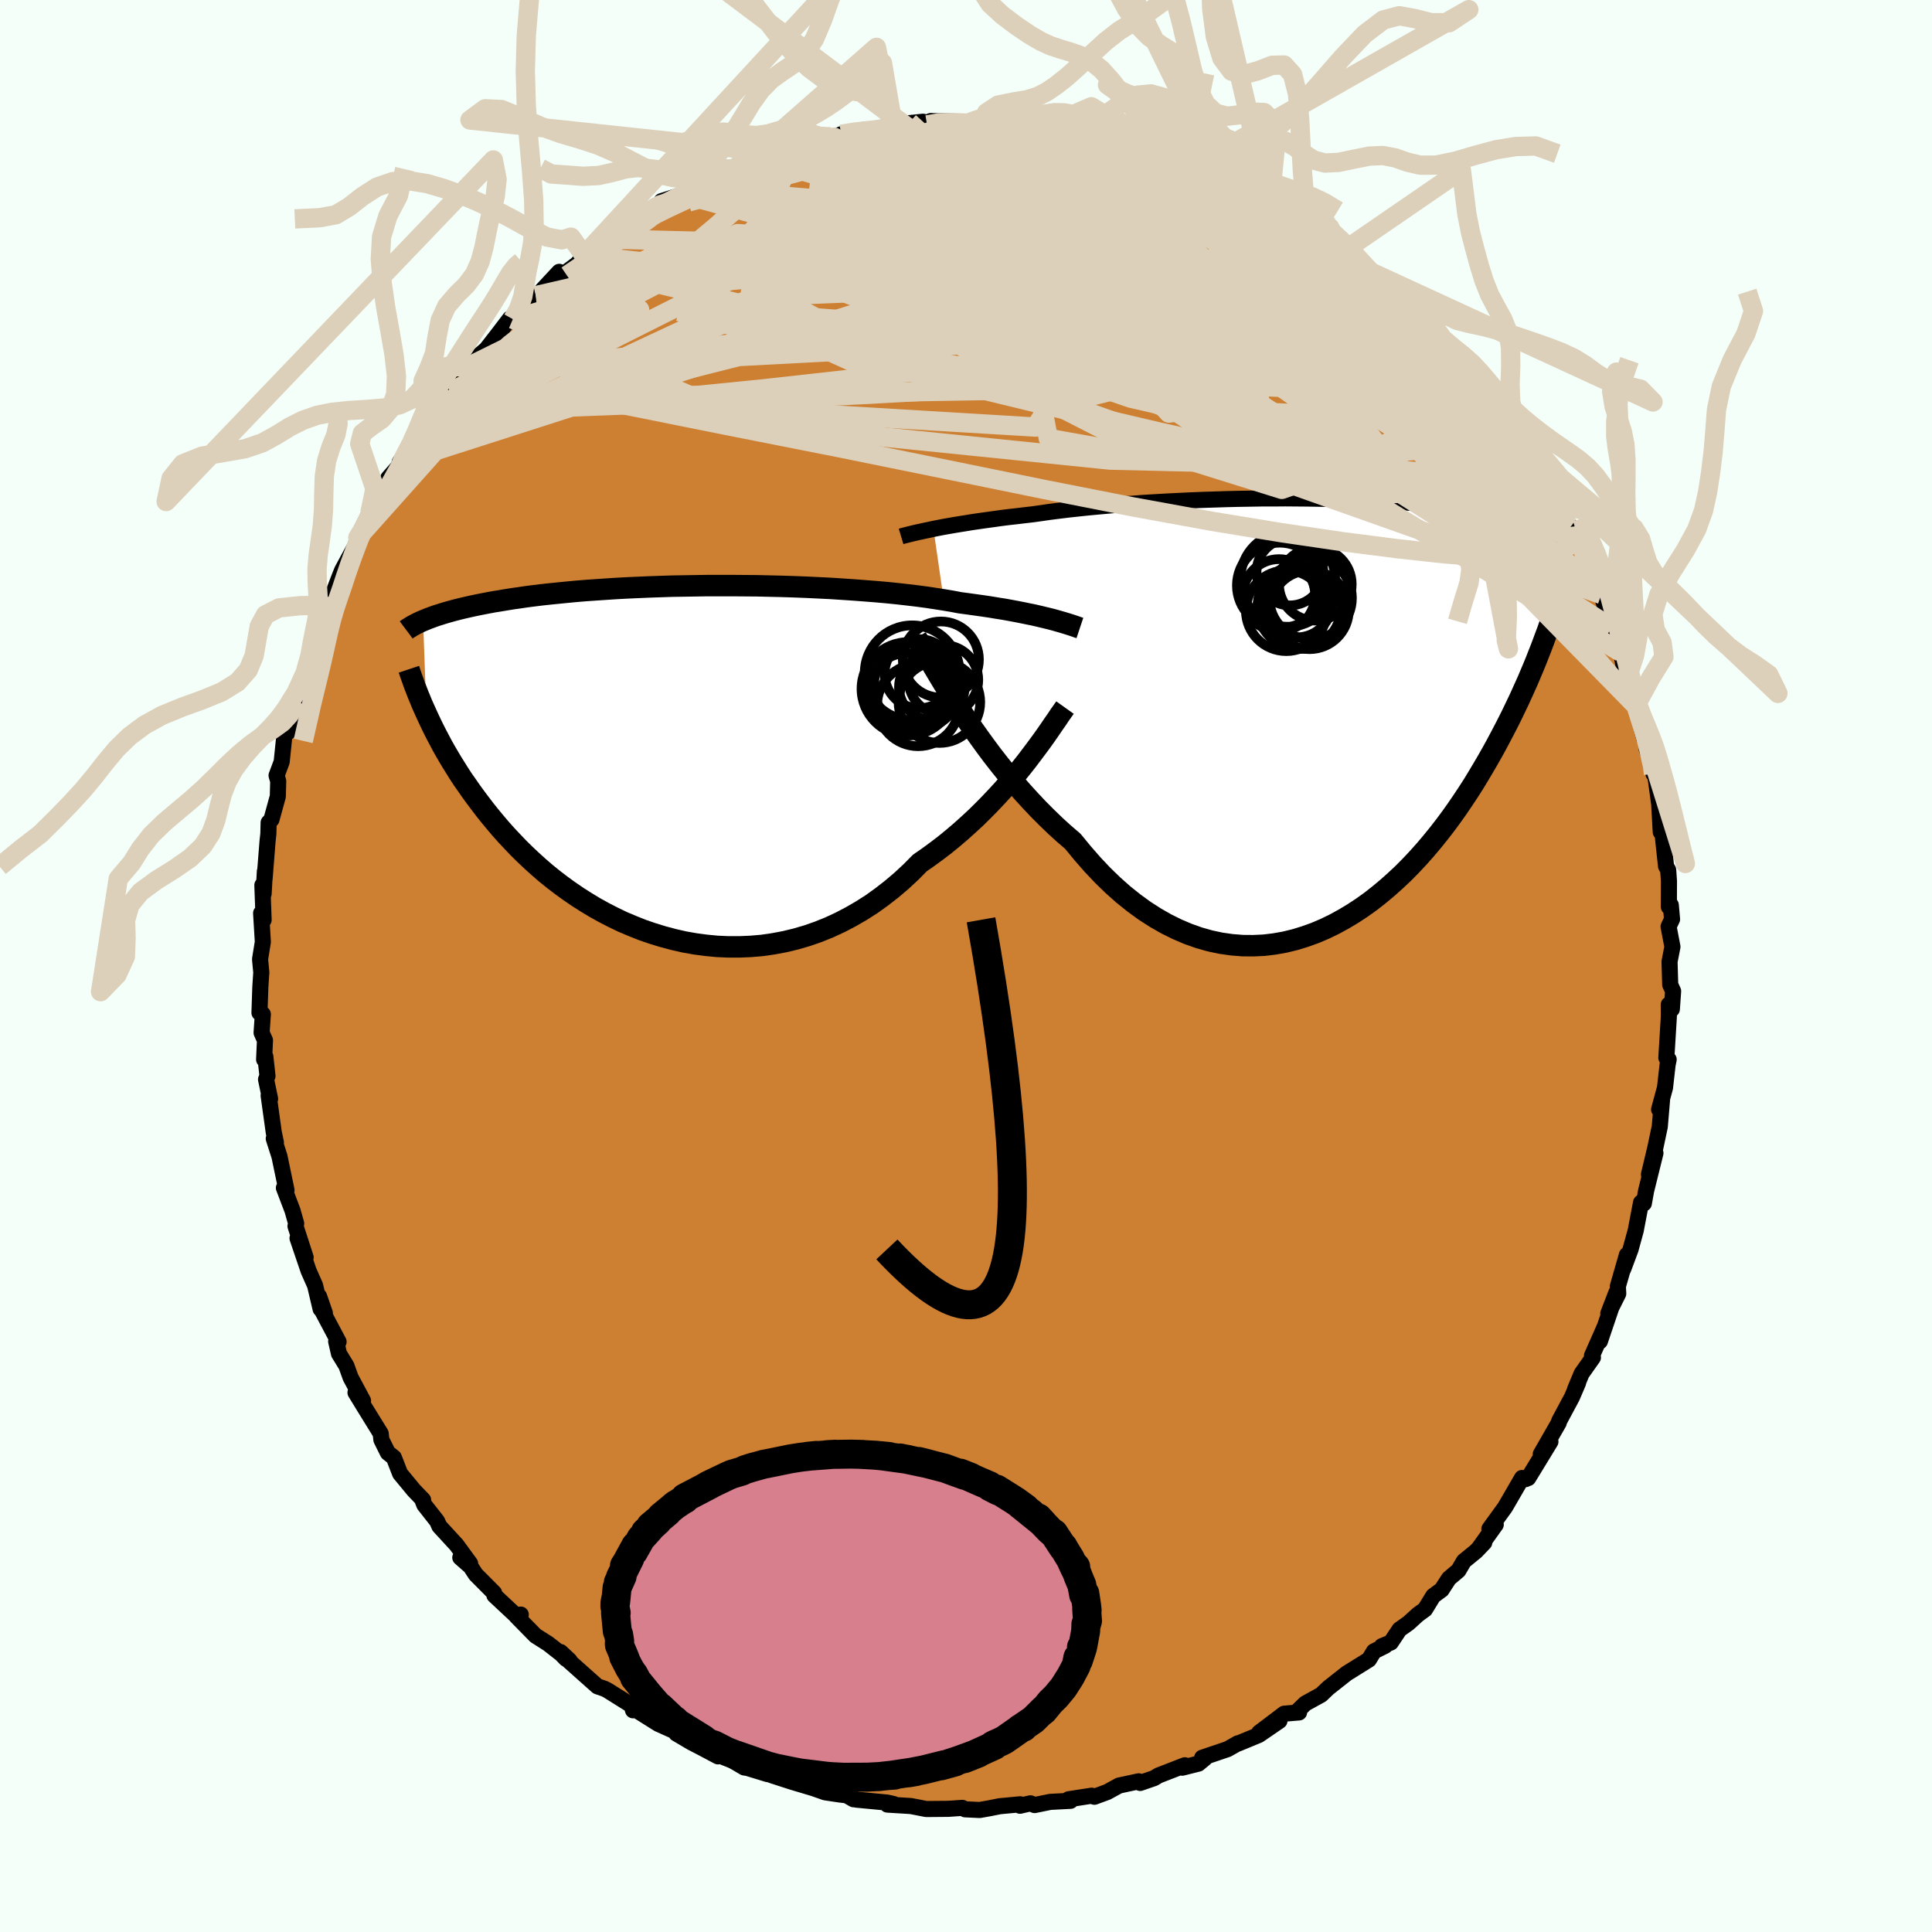 <svg viewBox="-100 -100 200 200" xmlns="http://www.w3.org/2000/svg" width="500" height="500" id="face-svg">
    <defs>
      <clipPath id="leftEyeClipPath">
        <polyline points="39.74,-14.53 39.3,-14.64 38.84,-14.75 38.34,-14.87 37.82,-14.99 37.27,-15.1 36.69,-15.22 36.08,-15.34 35.44,-15.46 34.78,-15.58 34.08,-15.69 33.36,-15.81 32.62,-15.92 31.84,-16.03 31.05,-16.14 30.22,-16.25 29.43,-16.4 28.6,-16.54 27.71,-16.68 26.78,-16.82 25.81,-16.95 24.8,-17.07 23.75,-17.19 22.66,-17.3 21.54,-17.4 20.39,-17.49 19.21,-17.58 18.01,-17.66 16.78,-17.74 15.54,-17.8 14.29,-17.86 13.02,-17.91 11.74,-17.95 10.46,-17.98 9.18,-18.01 7.89,-18.02 6.61,-18.03 5.34,-18.03 4.08,-18.03 2.83,-18.01 1.6,-17.99 0.38,-17.97 -0.82,-17.93 -1.99,-17.89 -3.14,-17.84 -4.27,-17.79 -5.37,-17.73 -6.44,-17.66 -7.48,-17.59 -8.49,-17.52 -9.47,-17.44 -10.42,-17.35 -11.33,-17.26 -12.21,-17.17 -13.06,-17.08 -13.87,-16.98 -14.65,-16.88 -15.39,-16.77 -16.11,-16.67 -16.79,-16.56 -17.44,-16.45 -18.07,-16.35 -18.66,-16.24 -19.23,-16.13 -19.78,-16.02 -20.3,-15.91 -20.79,-15.8 -21.27,-15.69 -21.72,-15.58 -22.15,-15.47 -22.55,-15.36 -22.94,-15.25 -23.31,-15.14 -23.65,-15.03 -23.98,-14.93 -24.29,-14.82 -24.58,-14.71 -24.86,-14.61 -25.12,-14.5 -25.37,-14.4 -25.02,-4.74 -24.78,-4.22 -24.53,-3.69 -24.27,-3.16 -23.99,-2.61 -23.7,-2.06 -23.4,-1.49 -23.08,-0.92 -22.74,-0.34 -22.39,0.25 -22.02,0.84 -21.64,1.45 -21.24,2.06 -20.81,2.67 -20.38,3.29 -19.92,3.92 -19.44,4.56 -18.95,5.2 -18.43,5.85 -17.89,6.5 -17.33,7.16 -16.74,7.82 -16.12,8.48 -15.48,9.15 -14.82,9.8 -14.12,10.46 -13.4,11.11 -12.66,11.75 -11.88,12.38 -11.07,13 -10.24,13.6 -9.38,14.19 -8.5,14.75 -7.59,15.3 -6.65,15.82 -5.68,16.32 -4.7,16.79 -3.68,17.22 -2.65,17.63 -1.6,17.99 -0.52,18.32 0.57,18.61 1.67,18.86 2.8,19.06 3.93,19.21 5.08,19.32 6.23,19.37 7.39,19.37 8.56,19.32 9.73,19.22 10.9,19.05 12.07,18.83 13.23,18.55 14.39,18.21 15.54,17.81 16.68,17.35 17.8,16.83 18.91,16.25 20,15.62 21.08,14.93 22.12,14.18 23.15,13.38 24.15,12.53 25.12,11.63 26.06,10.68 26.94,10.07 27.8,9.44 28.65,8.79 29.47,8.12 30.28,7.43 31.07,6.72 31.84,6.01 32.58,5.28 33.3,4.55 34,3.81 34.68,3.07 35.32,2.33 35.94,1.6 36.54,0.87 37.11,0.15" />
      </clipPath>
      <clipPath id="rightEyeClipPath">
        <polyline points="-40.15,-18.89 -39.65,-18.99 -39.13,-19.09 -38.57,-19.19 -37.99,-19.29 -37.38,-19.39 -36.75,-19.49 -36.08,-19.6 -35.39,-19.7 -34.68,-19.8 -33.94,-19.9 -33.17,-20.01 -32.38,-20.11 -31.57,-20.2 -30.73,-20.3 -29.87,-20.4 -29.01,-20.52 -28.11,-20.65 -27.16,-20.77 -26.18,-20.89 -25.17,-21 -24.12,-21.11 -23.04,-21.21 -21.93,-21.31 -20.79,-21.41 -19.63,-21.49 -18.45,-21.58 -17.25,-21.65 -16.04,-21.72 -14.81,-21.78 -13.58,-21.84 -12.34,-21.89 -11.09,-21.93 -9.85,-21.97 -8.61,-22 -7.37,-22.02 -6.14,-22.04 -4.92,-22.04 -3.72,-22.05 -2.53,-22.04 -1.35,-22.03 -0.2,-22.01 0.94,-21.99 2.05,-21.96 3.13,-21.92 4.19,-21.88 5.22,-21.84 6.23,-21.78 7.2,-21.73 8.15,-21.66 9.06,-21.6 9.94,-21.53 10.79,-21.45 11.61,-21.38 12.39,-21.29 13.14,-21.21 13.87,-21.12 14.56,-21.03 15.22,-20.94 15.85,-20.85 16.45,-20.75 17.02,-20.66 17.57,-20.56 18.1,-20.46 18.59,-20.37 19.07,-20.27 19.53,-20.17 19.97,-20.07 20.38,-19.97 20.77,-19.87 21.15,-19.77 21.5,-19.67 21.84,-19.58 22.15,-19.48 22.45,-19.38 22.74,-19.28 23,-19.18 23.26,-19.08 23.49,-18.98 23.72,-18.89 22.97,-7.14 22.74,-6.53 22.49,-5.9 22.24,-5.26 21.97,-4.6 21.69,-3.94 21.4,-3.25 21.09,-2.56 20.77,-1.85 20.44,-1.13 20.09,-0.4 19.73,0.35 19.35,1.11 18.96,1.87 18.55,2.65 18.13,3.44 17.69,4.24 17.23,5.05 16.75,5.87 16.25,6.71 15.74,7.55 15.2,8.39 14.63,9.25 14.05,10.1 13.44,10.96 12.81,11.81 12.15,12.66 11.47,13.5 10.76,14.34 10.03,15.16 9.27,15.97 8.49,16.76 7.68,17.52 6.84,18.27 5.99,18.98 5.11,19.67 4.2,20.32 3.27,20.93 2.32,21.5 1.35,22.03 0.36,22.51 -0.65,22.94 -1.68,23.31 -2.72,23.63 -3.79,23.89 -4.86,24.08 -5.95,24.21 -7.05,24.26 -8.16,24.25 -9.28,24.16 -10.4,24 -11.53,23.76 -12.66,23.44 -13.79,23.04 -14.92,22.56 -16.05,22 -17.17,21.36 -18.29,20.64 -19.39,19.84 -20.49,18.96 -21.57,18 -22.64,16.96 -23.68,15.86 -24.71,14.68 -25.72,13.45 -26.63,12.67 -27.52,11.86 -28.39,11.02 -29.26,10.15 -30.1,9.26 -30.93,8.35 -31.74,7.42 -32.54,6.47 -33.31,5.51 -34.06,4.55 -34.79,3.57 -35.49,2.6 -36.17,1.64 -36.83,0.68 -37.45,-0.26" />
      </clipPath>
      <filter id="fuzzy">
        <feTurbulence id="turbulence" baseFrequency="0.05" numOctaves="3" type="noise" result="noise" />
        <feDisplacementMap in="SourceGraphic" in2="noise" scale="2" />
      </filter>
      <linearGradient id="rainbowGradient" x1="0%" y1="0%" x2="100%" y2="0%">
        <stop offset="0%" style="stop-color: [object Object]; stop-opacity: 1" />
        <stop offset="50%" style="stop-color: [object Object]; stop-opacity: 1" />
        <stop offset="100%" style="stop-color: [object Object]; stop-opacity: 1" />
      </linearGradient>
    </defs>
    <rect x="-100" y="-100" width="100%" height="100%" fill="rgb(245, 255, 250)" />
    <polyline id="faceContour" points="72.83,-0.45 72.9,1.94 73.2,2.6 73.07,4.47 72.75,4 72.76,5.22 72.5,9.5 72.74,9.68 72.63,10.22 72.36,12.6 71.75,14.85 72.05,13.9 71.82,16.63 71.35,18.85 70.7,21.58 71.32,19.54 71.37,19.37 70.4,23.29 70.17,24.58 69.88,24.49 69.33,27.38 68.79,29.35 68.03,31.39 68.42,29.9 67.48,33.16 67.52,33.92 66.49,35.98 67.32,33.82 65.62,38.85 66.12,37.35 64.8,40.34 64.9,40.53 63.73,42.19 63.05,43.82 63.36,43.16 62.73,44.63 61.4,47.11 61.36,47.29 59.5,50.53 60.5,49.24 58.2,53.01 57.97,53.05 57.93,53.12 57.56,53 55.81,56.02 54.18,58.27 54.84,57.83 53.18,60.15 53.65,59.69 52.8,60.58 51.54,61.61 50.98,62.57 49.99,63.41 49.24,64.57 48.37,65.21 47.52,66.6 46.78,67.14 45.8,68.03 44.88,68.68 43.98,70.03 43.05,70.41 43.39,70.37 42.23,70.95 41.71,71.8 39.4,73.24 37.5,74.74 36.77,75.44 35.12,76.35 34.2,77.25 34.48,77.27 32.94,77.4 30.35,79.36 32.45,78.14 30.32,79.6 28.17,80.49 28.14,80.47 27.08,81.07 24.45,81.96 24.74,82.01 24.06,82.57 22.39,82.99 22.65,82.74 19.92,83.8 19.48,84.07 18.03,84.57 17.88,84.4 15.84,84.84 14.62,85.51 13.29,86 13.01,85.89 10.62,86.26 10.82,86.42 8.72,86.53 7.1,86.86 6.67,86.68 5.59,86.93 5.61,86.78 3.49,86.98 2.38,87.2 1.42,87.37 -0.09,87.3 -0.38,87.15 -1.83,87.25 -4.11,87.27 -5.71,86.96 -8.14,86.81 -7.5,86.75 -8.17,86.6 -11.33,86.3 -12,85.99 -11.64,86.26 -12.35,85.85 -13.12,85.76 -14.58,85.54 -15.81,85.11 -18.02,84.45 -20.12,83.77 -18.06,84.39 -19.5,83.81 -20.56,83.65 -22.62,83.02 -22.96,82.97 -24.6,82 -25.73,81.65 -25.67,81.82 -27.33,80.94 -28.45,80.36 -29.99,79.45 -30.05,79.26 -31.86,78.45 -34.37,76.87 -34.47,77.05 -34.62,76.54 -37.11,74.98 -37.42,74.82 -38.15,74.57 -38.76,74.03 -41.81,71.31 -41.41,71.72 -41.97,71.02 -41.03,71.9 -43.25,70.16 -44.57,69.32 -46.53,67.32 -46.09,67.14 -46.52,67.3 -48.82,65.15 -48.85,64.9 -50.75,62.99 -51.28,62.18 -52.35,61.24 -51.33,61.86 -52.73,59.94 -54.52,57.99 -54.75,57.47 -56.07,55.79 -56.22,55.42 -56.2,55.27 -57.16,54.27 -58.58,52.55 -59.23,50.88 -59.85,50.39 -60.52,49.04 -60.59,48.4 -62.32,45.6 -63.2,44.16 -62.42,45 -63.71,42.59 -64.14,41.39 -64.91,40.13 -65.2,38.86 -64.95,38.9 -66.71,35.58 -66.37,35.93 -66.97,34.2 -66.81,35.51 -67.38,33.08 -68.06,31.54 -69.2,28.18 -68.36,30.17 -69.41,26.93 -69.34,26.66 -69.72,25.31 -70.61,22.97 -70.34,23.21 -71.07,19.71 -71.66,17.87 -71.44,18.27 -71.66,17.22 -72.19,13.41 -72.04,13.75 -72.46,11.74 -72.31,11.39 -72.53,9.38 -72.66,9.68 -72.57,7.69 -72.92,6.91 -72.79,4.99 -73.14,4.84 -73.05,2.17 -72.95,0.67 -73.08,-0.7 -72.79,-2.49 -72.97,-5.47 -72.71,-4.77 -72.84,-8.37 -72.71,-7.48 -72.58,-9.8 -72.61,-9.03 -72.3,-12.95 -72.22,-13.68 -72.19,-14.85 -71.9,-15.16 -71.24,-17.56 -71.2,-19.14 -71.37,-19.72 -70.84,-21.14 -70.55,-23.96 -69.97,-24.51 -70.14,-24.25 -69.97,-25.5 -69.26,-27.44 -68.13,-30.97 -68.33,-30.67 -67.74,-32.16 -67.53,-33.55 -66.32,-35.44 -67.16,-34.92 -65.63,-38.2 -66.06,-37.2 -65.68,-38.14 -64.82,-40.38 -64.58,-40.97 -63.23,-43.47 -62.96,-44.35 -62.91,-44.54 -61.51,-47.38 -61.72,-46.86 -60.19,-49.06 -58.81,-51.59 -59.81,-50.5 -58.46,-52.04 -58.63,-52.15 -56.9,-54.67 -56.39,-55.2 -55.23,-57.32 -54.94,-57.31 -54.33,-58.62 -53.38,-59.42 -51.93,-61.05 -51.74,-61.94 -51.56,-62.22 -49.65,-63.85 -48.32,-65.56 -47.21,-67.02 -46.91,-66.96 -46.37,-67.96 -44.97,-69.04 -44.54,-69.39 -43.98,-69.69 -43.88,-69.96 -42.11,-71.86 -41.89,-71.45 -40.29,-72.64 -39.33,-73.73 -39.54,-73.57 -36.75,-75.62 -37.42,-75.26 -34.7,-76.72 -33.99,-77.46 -31.97,-78.64 -31.47,-79.07 -31.52,-79.18 -29.76,-79.73 -28.33,-80.49 -29.4,-79.91 -26.75,-81 -24.94,-82.1 -23.66,-82.46 -24.47,-82.28 -22.88,-83.08 -21.59,-83.67 -21.14,-83.69 -17.51,-84.64 -19.18,-84.37 -17,-84.95 -14.66,-85.38 -14.04,-85.84 -13.02,-85.97 -12.93,-86.1 -10.6,-86.55 -10.65,-86.41 -8.76,-86.49 -7.58,-86.74 -8.47,-86.86 -7.55,-87.08 -4.45,-87.4 -4.03,-87.07 -3.66,-87.47 -0.15,-87.39 0.43,-87.35 1.86,-87.46 1.75,-87.12 1.74,-87.35 6.32,-87.02 7.88,-86.77 7.98,-86.88 6.88,-86.82 8.9,-86.6 10.07,-86.56 12.11,-86.06 12.53,-85.84 13.64,-85.82 13.78,-85.78 16.32,-85.21 17.32,-84.83 19.52,-84.47 20.04,-83.87 21.04,-83.61 20.63,-83.67 23.45,-82.74 22.28,-83.32 25.36,-82.18 26.63,-81.3 27.04,-81.39 27.1,-80.91 29.36,-80.32 30.35,-79.6 30.62,-79.39 31.46,-78.69 34.37,-77.1 32.68,-78.02 34.47,-77.11 35.51,-76.28 37.03,-75.21 38.46,-74.47 38.82,-73.84 39.39,-73.73 40.2,-72.79 41.93,-71.83 42.58,-70.78 43.46,-69.85 44.62,-68.61 45.25,-68.04 46.48,-67.79 48.01,-65.96 48.81,-65.7 48.89,-64.97 50.29,-63.9 51.89,-61.97 51.74,-62 52.6,-60.86 53.41,-59.01 54.23,-58.5 54.99,-57.43 56.15,-56.35 56.25,-55.58 57.32,-54.08 58.34,-53.27 58.67,-52.32 59.27,-51.16 60.37,-49.57 61.02,-48.94 60.78,-48.64 61.19,-47.5 62.59,-45.46 62.85,-44.07 63.84,-43.36 64.42,-41.26 64.9,-40.15 65.21,-39.39 65.77,-38.46 65.92,-37.94 66.83,-35.01 66.53,-36.84 67.81,-32.46 68.03,-31.3 68.73,-30.68 68.58,-29.55 69.35,-26.97 69.17,-27.13 69.6,-25.82 70.21,-23.57 70.5,-23.23 70.47,-22.44 71.29,-20.08 71.17,-19.89 71.34,-19.84 71.76,-16.76 71.92,-13.87 72.03,-14.47 72.2,-12.81 72.47,-10.33 72.69,-9.94 72.77,-8.78 72.76,-6.12 72.96,-6.31 73.09,-4.84 72.73,-4.08 73.13,-1.99 72.83,-0.45 72.9,1.94" fill="rgb(205, 127, 50)" stroke="black" stroke-width="1.667" stroke-linejoin="round" filter="url(#fuzzy)" />
    <g transform="translate(36.78 -26.36)">
      <polyline id="rightCountour" points="-40.15,-18.89 -39.65,-18.99 -39.13,-19.09 -38.57,-19.19 -37.99,-19.29 -37.38,-19.39 -36.75,-19.49 -36.08,-19.6 -35.39,-19.7 -34.68,-19.8 -33.94,-19.9 -33.17,-20.01 -32.38,-20.11 -31.57,-20.2 -30.73,-20.3 -29.87,-20.4 -29.01,-20.52 -28.11,-20.65 -27.16,-20.77 -26.18,-20.89 -25.17,-21 -24.12,-21.11 -23.04,-21.21 -21.93,-21.31 -20.79,-21.41 -19.63,-21.49 -18.45,-21.58 -17.25,-21.65 -16.04,-21.72 -14.81,-21.78 -13.58,-21.84 -12.34,-21.89 -11.09,-21.93 -9.85,-21.97 -8.61,-22 -7.37,-22.02 -6.14,-22.04 -4.92,-22.04 -3.72,-22.05 -2.53,-22.04 -1.35,-22.03 -0.2,-22.01 0.94,-21.99 2.05,-21.96 3.13,-21.92 4.19,-21.88 5.22,-21.84 6.23,-21.78 7.2,-21.73 8.15,-21.66 9.06,-21.6 9.94,-21.53 10.79,-21.45 11.61,-21.38 12.39,-21.29 13.14,-21.21 13.87,-21.12 14.56,-21.03 15.22,-20.94 15.85,-20.85 16.45,-20.75 17.02,-20.66 17.57,-20.56 18.1,-20.46 18.59,-20.37 19.07,-20.27 19.53,-20.17 19.97,-20.07 20.38,-19.97 20.77,-19.87 21.15,-19.77 21.5,-19.67 21.84,-19.58 22.15,-19.48 22.45,-19.38 22.74,-19.28 23,-19.18 23.26,-19.08 23.49,-18.98 23.72,-18.89 22.97,-7.14 22.74,-6.53 22.49,-5.9 22.24,-5.26 21.97,-4.6 21.69,-3.94 21.4,-3.25 21.09,-2.56 20.77,-1.85 20.44,-1.13 20.09,-0.4 19.73,0.35 19.35,1.11 18.96,1.87 18.55,2.65 18.13,3.44 17.69,4.24 17.23,5.05 16.75,5.87 16.25,6.71 15.74,7.55 15.2,8.39 14.63,9.25 14.05,10.1 13.44,10.96 12.81,11.81 12.15,12.66 11.47,13.5 10.76,14.34 10.03,15.16 9.27,15.97 8.49,16.76 7.68,17.52 6.84,18.27 5.99,18.98 5.11,19.67 4.2,20.32 3.27,20.93 2.32,21.5 1.35,22.03 0.36,22.51 -0.65,22.94 -1.68,23.31 -2.72,23.63 -3.79,23.89 -4.86,24.08 -5.95,24.21 -7.05,24.26 -8.16,24.25 -9.28,24.16 -10.4,24 -11.53,23.76 -12.66,23.44 -13.79,23.04 -14.92,22.56 -16.05,22 -17.17,21.36 -18.29,20.64 -19.39,19.84 -20.49,18.96 -21.57,18 -22.64,16.96 -23.68,15.86 -24.71,14.68 -25.72,13.45 -26.63,12.67 -27.52,11.86 -28.39,11.02 -29.26,10.15 -30.1,9.26 -30.93,8.35 -31.74,7.42 -32.54,6.47 -33.31,5.51 -34.06,4.55 -34.79,3.57 -35.49,2.6 -36.17,1.64 -36.83,0.68 -37.45,-0.26" fill="white" stroke="white" stroke-width="0" stroke-linejoin="round" filter="url(#fuzzy)" />
    </g>
    <g transform="translate(-30.83 -21.35)">
      <polyline id="leftCountour" points="39.74,-14.53 39.3,-14.64 38.84,-14.75 38.34,-14.87 37.82,-14.99 37.27,-15.1 36.69,-15.22 36.08,-15.34 35.44,-15.46 34.78,-15.58 34.08,-15.69 33.36,-15.81 32.62,-15.92 31.84,-16.03 31.05,-16.14 30.22,-16.25 29.43,-16.4 28.6,-16.54 27.71,-16.68 26.78,-16.82 25.81,-16.95 24.8,-17.07 23.75,-17.19 22.66,-17.3 21.54,-17.4 20.39,-17.49 19.21,-17.58 18.01,-17.66 16.78,-17.74 15.54,-17.8 14.29,-17.86 13.02,-17.91 11.74,-17.95 10.46,-17.98 9.18,-18.01 7.89,-18.02 6.61,-18.03 5.34,-18.03 4.08,-18.03 2.83,-18.01 1.6,-17.99 0.38,-17.97 -0.82,-17.93 -1.99,-17.89 -3.14,-17.84 -4.27,-17.79 -5.37,-17.73 -6.44,-17.66 -7.48,-17.59 -8.49,-17.52 -9.47,-17.44 -10.42,-17.35 -11.33,-17.26 -12.21,-17.17 -13.06,-17.08 -13.87,-16.98 -14.65,-16.88 -15.39,-16.77 -16.11,-16.67 -16.79,-16.56 -17.44,-16.45 -18.07,-16.35 -18.66,-16.24 -19.23,-16.13 -19.78,-16.02 -20.3,-15.91 -20.79,-15.8 -21.27,-15.69 -21.72,-15.58 -22.15,-15.47 -22.55,-15.36 -22.94,-15.25 -23.31,-15.14 -23.65,-15.03 -23.98,-14.93 -24.29,-14.82 -24.58,-14.71 -24.86,-14.61 -25.12,-14.5 -25.37,-14.4 -25.02,-4.74 -24.78,-4.22 -24.53,-3.69 -24.27,-3.16 -23.99,-2.61 -23.7,-2.06 -23.4,-1.49 -23.08,-0.92 -22.74,-0.34 -22.39,0.25 -22.02,0.84 -21.64,1.45 -21.24,2.06 -20.81,2.67 -20.38,3.29 -19.92,3.92 -19.44,4.56 -18.95,5.2 -18.43,5.85 -17.89,6.5 -17.33,7.16 -16.74,7.82 -16.12,8.48 -15.48,9.15 -14.82,9.8 -14.12,10.46 -13.4,11.11 -12.66,11.75 -11.88,12.38 -11.07,13 -10.24,13.6 -9.38,14.19 -8.5,14.75 -7.59,15.3 -6.65,15.82 -5.68,16.32 -4.7,16.79 -3.68,17.22 -2.65,17.63 -1.6,17.99 -0.52,18.32 0.57,18.61 1.67,18.86 2.8,19.06 3.93,19.21 5.08,19.32 6.23,19.37 7.39,19.37 8.56,19.32 9.73,19.22 10.9,19.05 12.07,18.83 13.23,18.55 14.39,18.21 15.54,17.81 16.68,17.35 17.8,16.83 18.91,16.25 20,15.62 21.08,14.93 22.12,14.18 23.15,13.38 24.15,12.53 25.12,11.63 26.06,10.68 26.94,10.07 27.8,9.44 28.65,8.79 29.47,8.12 30.28,7.43 31.07,6.72 31.84,6.01 32.58,5.28 33.3,4.55 34,3.81 34.68,3.07 35.32,2.33 35.94,1.6 36.54,0.87 37.11,0.15" fill="white" stroke="white" stroke-width="0" stroke-linejoin="round" filter="url(#fuzzy)" />
    </g>
    <g transform="translate(36.78 -26.36)">
      <polyline id="rightUpper" points="-43.5,-18.11 -43.3,-18.17 -43.06,-18.23 -42.79,-18.3 -42.5,-18.37 -42.18,-18.45 -41.83,-18.53 -41.46,-18.61 -41.05,-18.7 -40.61,-18.79 -40.15,-18.89 -39.65,-18.99 -39.13,-19.09 -38.57,-19.19 -37.99,-19.29 -37.38,-19.39 -36.75,-19.49 -36.08,-19.6 -35.39,-19.7 -34.68,-19.8 -33.94,-19.9 -33.17,-20.01 -32.38,-20.11 -31.57,-20.2 -30.73,-20.3 -29.87,-20.4 -29.01,-20.52 -28.11,-20.65 -27.16,-20.77 -26.18,-20.89 -25.17,-21 -24.12,-21.11 -23.04,-21.21 -21.93,-21.31 -20.79,-21.41 -19.63,-21.49 -18.45,-21.58 -17.25,-21.65 -16.04,-21.72 -14.81,-21.78 -13.58,-21.84 -12.34,-21.89 -11.09,-21.93 -9.85,-21.97 -8.61,-22 -7.37,-22.02 -6.14,-22.04 -4.92,-22.04 -3.72,-22.05 -2.53,-22.04 -1.35,-22.03 -0.2,-22.01 0.94,-21.99 2.05,-21.96 3.13,-21.92 4.19,-21.88 5.22,-21.84 6.23,-21.78 7.2,-21.73 8.15,-21.66 9.06,-21.6 9.94,-21.53 10.79,-21.45 11.61,-21.38 12.39,-21.29 13.14,-21.21 13.87,-21.12 14.56,-21.03 15.22,-20.94 15.85,-20.85 16.45,-20.75 17.02,-20.66 17.57,-20.56 18.1,-20.46 18.59,-20.37 19.07,-20.27 19.53,-20.17 19.97,-20.07 20.38,-19.97 20.77,-19.87 21.15,-19.77 21.5,-19.67 21.84,-19.58 22.15,-19.48 22.45,-19.38 22.74,-19.28 23,-19.18 23.26,-19.08 23.49,-18.98 23.72,-18.89 23.93,-18.79 24.13,-18.7 24.31,-18.6 24.49,-18.51 24.65,-18.42 24.8,-18.33 24.94,-18.24 25.08,-18.15 25.2,-18.06 25.32,-17.97" fill="none" stroke="black" stroke-width="1.667" stroke-linejoin="round" filter="url(#fuzzy)" />
      <polyline id="rightLower" points="-41.91,-7.62 -41.63,-7.15 -41.31,-6.61 -40.95,-5.99 -40.56,-5.31 -40.12,-4.57 -39.65,-3.78 -39.15,-2.95 -38.62,-2.09 -38.05,-1.19 -37.45,-0.26 -36.83,0.68 -36.17,1.64 -35.49,2.6 -34.79,3.57 -34.06,4.55 -33.31,5.51 -32.54,6.47 -31.74,7.42 -30.93,8.35 -30.1,9.26 -29.26,10.15 -28.39,11.02 -27.52,11.86 -26.63,12.67 -25.72,13.45 -24.71,14.68 -23.68,15.86 -22.64,16.96 -21.57,18 -20.49,18.96 -19.39,19.84 -18.29,20.64 -17.17,21.36 -16.05,22 -14.92,22.56 -13.79,23.04 -12.66,23.44 -11.53,23.76 -10.4,24 -9.28,24.16 -8.16,24.25 -7.05,24.26 -5.95,24.21 -4.86,24.08 -3.79,23.89 -2.72,23.63 -1.68,23.31 -0.65,22.94 0.36,22.51 1.35,22.03 2.32,21.5 3.27,20.93 4.2,20.32 5.11,19.67 5.99,18.98 6.84,18.27 7.68,17.52 8.49,16.76 9.27,15.97 10.03,15.16 10.76,14.34 11.47,13.5 12.15,12.66 12.81,11.81 13.44,10.96 14.05,10.1 14.63,9.25 15.2,8.39 15.74,7.55 16.25,6.71 16.75,5.87 17.23,5.05 17.69,4.24 18.13,3.44 18.55,2.65 18.96,1.87 19.35,1.11 19.73,0.35 20.09,-0.4 20.44,-1.13 20.77,-1.85 21.09,-2.56 21.4,-3.25 21.69,-3.94 21.97,-4.6 22.24,-5.26 22.49,-5.9 22.74,-6.53 22.97,-7.14 23.19,-7.74 23.41,-8.32 23.61,-8.89 23.8,-9.44 23.99,-9.99 24.17,-10.51 24.33,-11.03 24.49,-11.53 24.65,-12.02 24.79,-12.49" fill="none" stroke="black" stroke-width="2.222" stroke-linejoin="round" filter="url(#fuzzy)" />
      <circle r="4.07" cx="-1.218" cy="-10.511" stroke="black" fill="none" stroke-width="1.0" filter="url(#fuzzy)" clip-path="url(#rightEyeClipPath)" /><circle r="3.764" cx="-0.613" cy="-13.156" stroke="black" fill="none" stroke-width="1.0" filter="url(#fuzzy)" clip-path="url(#rightEyeClipPath)" /><circle r="4.338" cx="-2.273" cy="-10.796" stroke="black" fill="none" stroke-width="1.0" filter="url(#fuzzy)" clip-path="url(#rightEyeClipPath)" /><circle r="4.18" cx="-3.623" cy="-10.416" stroke="black" fill="none" stroke-width="1.0" filter="url(#fuzzy)" clip-path="url(#rightEyeClipPath)" /><circle r="4.274" cx="-1.103" cy="-11.726" stroke="black" fill="none" stroke-width="1.0" filter="url(#fuzzy)" clip-path="url(#rightEyeClipPath)" /><circle r="4.906" cx="-3.468" cy="-13.666" stroke="black" fill="none" stroke-width="1.0" filter="url(#fuzzy)" clip-path="url(#rightEyeClipPath)" /><circle r="3.692" cx="-2.543" cy="-11.351" stroke="black" fill="none" stroke-width="1.0" filter="url(#fuzzy)" clip-path="url(#rightEyeClipPath)" /><circle r="3.456" cx="-3.248" cy="-14.426" stroke="black" fill="none" stroke-width="1.0" filter="url(#fuzzy)" clip-path="url(#rightEyeClipPath)" /><circle r="3.738" cx="-4.373" cy="-12.021" stroke="black" fill="none" stroke-width="1.0" filter="url(#fuzzy)" clip-path="url(#rightEyeClipPath)" /><circle r="4.432" cx="-4.303" cy="-13.031" stroke="black" fill="none" stroke-width="1.0" filter="url(#fuzzy)" clip-path="url(#rightEyeClipPath)" />
      </g>
    <g transform="translate(-30.83 -21.35)">
      <polyline id="leftUpper" points="42.62,-13.64 42.44,-13.7 42.24,-13.77 42.01,-13.85 41.77,-13.93 41.49,-14.02 41.2,-14.11 40.87,-14.21 40.52,-14.31 40.14,-14.42 39.74,-14.53 39.3,-14.64 38.84,-14.75 38.34,-14.87 37.82,-14.99 37.27,-15.1 36.69,-15.22 36.08,-15.34 35.44,-15.46 34.78,-15.58 34.08,-15.69 33.36,-15.81 32.62,-15.92 31.84,-16.03 31.05,-16.14 30.22,-16.25 29.43,-16.4 28.6,-16.54 27.71,-16.68 26.78,-16.82 25.81,-16.95 24.8,-17.07 23.75,-17.19 22.66,-17.3 21.54,-17.4 20.39,-17.49 19.21,-17.58 18.01,-17.66 16.78,-17.74 15.54,-17.8 14.29,-17.86 13.02,-17.91 11.74,-17.95 10.46,-17.98 9.18,-18.01 7.89,-18.02 6.61,-18.03 5.34,-18.03 4.08,-18.03 2.83,-18.01 1.6,-17.99 0.38,-17.97 -0.82,-17.93 -1.99,-17.89 -3.14,-17.84 -4.27,-17.79 -5.37,-17.73 -6.44,-17.66 -7.48,-17.59 -8.49,-17.52 -9.47,-17.44 -10.42,-17.35 -11.33,-17.26 -12.21,-17.17 -13.06,-17.08 -13.87,-16.98 -14.65,-16.88 -15.39,-16.77 -16.11,-16.67 -16.79,-16.56 -17.44,-16.45 -18.07,-16.35 -18.66,-16.24 -19.23,-16.13 -19.78,-16.02 -20.3,-15.91 -20.79,-15.8 -21.27,-15.69 -21.72,-15.58 -22.15,-15.47 -22.55,-15.36 -22.94,-15.25 -23.31,-15.14 -23.65,-15.03 -23.98,-14.93 -24.29,-14.82 -24.58,-14.71 -24.86,-14.61 -25.12,-14.5 -25.37,-14.4 -25.6,-14.3 -25.81,-14.2 -26.02,-14.1 -26.21,-14 -26.39,-13.9 -26.56,-13.81 -26.71,-13.71 -26.86,-13.62 -27,-13.53 -27.12,-13.44" fill="none" stroke="black" stroke-width="2.222" stroke-linejoin="round" filter="url(#fuzzy)" />
      <polyline id="leftLower" points="41.08,-5.4 40.83,-5.05 40.54,-4.64 40.23,-4.17 39.87,-3.66 39.49,-3.1 39.08,-2.51 38.63,-1.88 38.15,-1.23 37.64,-0.55 37.11,0.15 36.54,0.87 35.94,1.6 35.32,2.33 34.68,3.07 34,3.81 33.3,4.55 32.58,5.28 31.84,6.01 31.07,6.72 30.28,7.43 29.47,8.12 28.65,8.79 27.8,9.44 26.94,10.07 26.06,10.68 25.12,11.63 24.15,12.53 23.15,13.38 22.12,14.18 21.08,14.93 20,15.62 18.91,16.25 17.8,16.83 16.68,17.35 15.54,17.81 14.39,18.21 13.23,18.55 12.07,18.83 10.9,19.05 9.73,19.22 8.56,19.32 7.39,19.37 6.23,19.37 5.08,19.32 3.93,19.21 2.8,19.06 1.67,18.86 0.57,18.61 -0.52,18.32 -1.6,17.99 -2.65,17.63 -3.68,17.22 -4.7,16.79 -5.68,16.32 -6.65,15.82 -7.59,15.3 -8.5,14.75 -9.38,14.19 -10.24,13.6 -11.07,13 -11.88,12.38 -12.66,11.75 -13.4,11.11 -14.12,10.46 -14.82,9.8 -15.48,9.15 -16.12,8.48 -16.74,7.82 -17.33,7.16 -17.89,6.5 -18.43,5.85 -18.95,5.2 -19.44,4.56 -19.92,3.92 -20.38,3.29 -20.81,2.67 -21.24,2.06 -21.64,1.45 -22.02,0.84 -22.39,0.25 -22.74,-0.34 -23.08,-0.92 -23.4,-1.49 -23.7,-2.06 -23.99,-2.61 -24.27,-3.16 -24.53,-3.69 -24.78,-4.22 -25.02,-4.74 -25.25,-5.25 -25.47,-5.74 -25.67,-6.23 -25.87,-6.71 -26.05,-7.18 -26.23,-7.63 -26.39,-8.08 -26.55,-8.52 -26.7,-8.95 -26.84,-9.37" fill="none" stroke="black" stroke-width="2.222" stroke-linejoin="round" filter="url(#fuzzy)" />
      <circle r="4.248" cx="25.877" cy="-5.65" stroke="black" fill="none" stroke-width="1.0" filter="url(#fuzzy)" clip-path="url(#leftEyeClipPath)" /><circle r="3.94" cx="28.227" cy="-10.375" stroke="black" fill="none" stroke-width="1.0" filter="url(#fuzzy)" clip-path="url(#leftEyeClipPath)" /><circle r="3.608" cx="28.492" cy="-8.27" stroke="black" fill="none" stroke-width="1.0" filter="url(#fuzzy)" clip-path="url(#leftEyeClipPath)" /><circle r="3.826" cx="24.677" cy="-7.21" stroke="black" fill="none" stroke-width="1.0" filter="url(#fuzzy)" clip-path="url(#leftEyeClipPath)" /><circle r="3.578" cx="25.982" cy="-8.91" stroke="black" fill="none" stroke-width="1.0" filter="url(#fuzzy)" clip-path="url(#leftEyeClipPath)" /><circle r="4.482" cx="25.777" cy="-7.63" stroke="black" fill="none" stroke-width="1.0" filter="url(#fuzzy)" clip-path="url(#leftEyeClipPath)" /><circle r="4.832" cx="24.847" cy="-7.345" stroke="black" fill="none" stroke-width="1.0" filter="url(#fuzzy)" clip-path="url(#leftEyeClipPath)" /><circle r="4.226" cx="28.077" cy="-5.965" stroke="black" fill="none" stroke-width="1.0" filter="url(#fuzzy)" clip-path="url(#leftEyeClipPath)" /><circle r="3.4" cx="27.292" cy="-7.52" stroke="black" fill="none" stroke-width="1.0" filter="url(#fuzzy)" clip-path="url(#leftEyeClipPath)" /><circle r="4.908" cx="25.257" cy="-9.005" stroke="black" fill="none" stroke-width="1.0" filter="url(#fuzzy)" clip-path="url(#leftEyeClipPath)" />
    </g>
    <g id="hairs">
      <polyline points="60.37,-49.57 60.73,-49.05 60.93,-48.48 61.16,-47.81 61.35,-47.2 61.4,-46.84 61.2,-46.83 60.69,-47.27 59.82,-48.21 58.55,-49.69 56.86,-51.73 54.75,-54.35 52.19,-57.59 49.2,-61.53 45.77,-66.24" fill="none" stroke="rgb(220, 208, 186)" stroke-width="2" stroke-linejoin="round" filter="url(#fuzzy)" /><polyline points="-4.03,-87.07 -2.81,-87.28 -1.09,-87.3 0.47,-87.24 1.9,-87.13 3.34,-86.99 4.87,-86.82 6.41,-86.65 7.88,-86.48 9.19,-86.31 10.36,-86.14 11.4,-85.99 12.33,-85.85 13.11,-85.74 13.7,-85.66 14.09,-85.61 14.25,-85.59 14.2,-85.6 13.89,-85.65 13.25,-85.75 12.18,-85.93 10.67,-86.19 8.98,-86.52" fill="none" stroke="rgb(220, 208, 186)" stroke-width="2" stroke-linejoin="round" filter="url(#fuzzy)" /><polyline points="39.39,-73.73 40.11,-72.83 40.38,-71.89 40.01,-70.95 39,-70.04 37.36,-69.18 35.09,-68.36 32.13,-67.57 28.44,-66.75 23.96,-65.89 18.64,-64.97 12.47,-63.98 5.44,-62.95 -2.46,-61.9 -11.25,-60.83 -20.96,-59.75 -31.57,-58.69 -43.04,-57.78" fill="none" stroke="rgb(220, 208, 186)" stroke-width="2" stroke-linejoin="round" filter="url(#fuzzy)" /><polyline points="63.84,-43.36 64.13,-41.9 63.93,-41.27 63.22,-41.22 62.01,-41.62 60.28,-42.41 58.01,-43.6 55.12,-45.21 51.56,-47.3 47.3,-49.93 42.31,-53.2 36.57,-57.13 30.02,-61.75 22.55,-67.07 14.15,-73.07 5.04,-79.78" fill="none" stroke="rgb(220, 208, 186)" stroke-width="2" stroke-linejoin="round" filter="url(#fuzzy)" /><polyline points="54.99,-57.43 55.79,-56.49 56.35,-55.62 56.81,-54.84 57.14,-54.2 57.31,-53.69 57.27,-53.37 57.02,-53.24 56.53,-53.32 55.81,-53.6 54.85,-54.08 53.65,-54.77 52.18,-55.7 50.41,-56.92 48.3,-58.48 45.81,-60.41 42.94,-62.73 39.7,-65.43 36.13,-68.49 32.23,-71.92 27.97,-75.75 23.16,-80.04" fill="none" stroke="rgb(220, 208, 186)" stroke-width="2" stroke-linejoin="round" filter="url(#fuzzy)" /><polyline points="45.25,-68.04 46.37,-67.46 47.21,-66.76 47.68,-66.19 47.88,-65.75 47.81,-65.44 47.44,-65.3 46.7,-65.36 45.56,-65.67 44,-66.26 42,-67.13 39.55,-68.32 36.62,-69.84 33.17,-71.7 29.14,-73.94 24.47,-76.56 19.14,-79.6 13.39,-83.04" fill="none" stroke="rgb(220, 208, 186)" stroke-width="2" stroke-linejoin="round" filter="url(#fuzzy)" /><polyline points="44.62,-68.61 45.18,-68.08 45.46,-67.42 45.18,-66.69 44.28,-65.96 42.75,-65.22 40.6,-64.5 37.8,-63.79 34.33,-63.12 30.15,-62.48 25.26,-61.87 19.62,-61.29 13.2,-60.72 5.98,-60.16 -2.06,-59.63 -10.9,-59.14 -20.58,-58.68 -31.15,-58.24 -42.65,-57.8" fill="none" stroke="rgb(220, 208, 186)" stroke-width="2" stroke-linejoin="round" filter="url(#fuzzy)" /><polyline points="8.9,-86.6 10.26,-86.4 11.68,-86.04 13.07,-85.64 14.52,-85.19 16.11,-84.67 17.83,-84.08 19.58,-83.46 21.28,-82.83 22.87,-82.21 24.34,-81.62 25.69,-81.08 26.94,-80.57 28.09,-80.11 29.09,-79.71 29.93,-79.38 30.56,-79.13 30.99,-78.98 31.18,-78.93 31.11,-79.03 30.76,-79.29 30.19,-79.71" fill="none" stroke="rgb(220, 208, 186)" stroke-width="2" stroke-linejoin="round" filter="url(#fuzzy)" /><polyline points="63.84,-43.36 64.28,-41.81 64.5,-40.9 64.52,-40.41 64.33,-40.19 63.93,-40.2 63.3,-40.43 62.42,-40.9 61.27,-41.68 59.8,-42.83 57.99,-44.43 55.79,-46.52 53.2,-49.14 50.2,-52.28 46.8,-55.96 42.98,-60.19 38.68,-65.02 33.79,-70.48 28.4,-76.51" fill="none" stroke="rgb(220, 208, 186)" stroke-width="2" stroke-linejoin="round" filter="url(#fuzzy)" /><polyline points="-36.75,-75.62 -36.35,-75.85 -35.01,-76.64 -33.48,-77.55 -32,-78.41 -30.63,-79.16 -29.35,-79.81 -28.14,-80.39 -27,-80.92 -25.95,-81.41 -25.02,-81.85 -24.28,-82.23 -23.79,-82.49 -23.59,-82.63 -23.65,-82.61 -24.01,-82.43 -24.82,-82.01 -26.45,-81.22" fill="none" stroke="rgb(220, 208, 186)" stroke-width="2" stroke-linejoin="round" filter="url(#fuzzy)" /><polyline points="1.74,-87.35 5.01,-87.08 6.74,-86.91 7.73,-86.79 8.52,-86.67 9.36,-86.53 10.26,-86.38 11.09,-86.23 11.73,-86.11 12.13,-86.03 12.3,-85.97 12.22,-85.95 11.84,-85.96 10.96,-86.03 9.34,-86.19 6.95,-86.48 4.21,-86.88" fill="none" stroke="rgb(220, 208, 186)" stroke-width="2" stroke-linejoin="round" filter="url(#fuzzy)" /><polyline points="29.36,-80.32 30.05,-79.78 30.57,-79.33 30.98,-78.91 31.13,-78.59 30.96,-78.39 30.45,-78.28 29.62,-78.24 28.4,-78.31 26.68,-78.51 24.38,-78.88 21.44,-79.43 17.87,-80.14 13.67,-81.01 8.86,-82.05 3.52,-83.28 -2.23,-84.75" fill="none" stroke="rgb(220, 208, 186)" stroke-width="2" stroke-linejoin="round" filter="url(#fuzzy)" /><polyline points="1.86,-87.46 2.22,-87.23 3.71,-87 5.71,-86.68 7.65,-86.31 9.42,-85.9 11.12,-85.45 12.87,-84.96 14.71,-84.44 16.57,-83.91 18.39,-83.4 20.14,-82.91 21.8,-82.43 23.34,-82 24.72,-81.62 25.85,-81.32 26.65,-81.14 27.01,-81.09 26.97,-81.19" fill="none" stroke="rgb(220, 208, 186)" stroke-width="2" stroke-linejoin="round" filter="url(#fuzzy)" /><polyline points="-12.93,-86.1 -11.36,-86.35 -10.3,-86.46 -9.46,-86.55 -8.79,-86.65 -8.21,-86.73 -7.68,-86.77 -7.2,-86.76 -6.82,-86.68 -6.63,-86.52 -6.69,-86.28 -7.07,-85.96 -7.82,-85.55 -8.95,-85.03 -10.46,-84.43 -12.35,-83.74 -14.66,-82.98 -17.45,-82.16 -20.75,-81.28 -24.49,-80.28 -28.73,-79.09" fill="none" stroke="rgb(220, 208, 186)" stroke-width="2" stroke-linejoin="round" filter="url(#fuzzy)" /><polyline points="16.32,-85.21 17.63,-84.76 19.08,-84.15 20.47,-83.44 21.86,-82.65 23.35,-81.77 25,-80.78 26.79,-79.69 28.67,-78.52 30.58,-77.28 32.49,-76.02 34.36,-74.75 36.19,-73.49 37.96,-72.25 39.66,-71.06 41.25,-69.93 42.74,-68.89 44.1,-67.97 45.34,-67.17 46.44,-66.51 47.36,-66.01 48.01,-65.72 48.36,-65.67" fill="none" stroke="rgb(220, 208, 186)" stroke-width="2" stroke-linejoin="round" filter="url(#fuzzy)" /><polyline points="31.46,-78.69 32.8,-77.84 32.91,-77.41 32.66,-76.85 32.11,-76.15 31.12,-75.37 29.56,-74.57 27.39,-73.78 24.6,-72.98 21.22,-72.13 17.24,-71.24 12.61,-70.3 7.3,-69.32 1.25,-68.3 -5.58,-67.22 -13.25,-66.05 -21.81,-64.77 -31.23,-63.43 -41.36,-62.19" fill="none" stroke="rgb(220, 208, 186)" stroke-width="2" stroke-linejoin="round" filter="url(#fuzzy)" /><polyline points="-23.66,-82.46 -23.71,-82.57 -23.03,-82.88 -22.18,-83.17 -21.36,-83.35 -20.69,-83.41 -20.19,-83.35 -19.9,-83.15 -19.86,-82.8 -20.09,-82.26 -20.64,-81.52 -21.51,-80.57 -22.69,-79.41 -24.2,-78.02 -26.05,-76.42 -28.25,-74.58 -30.81,-72.5 -33.74,-70.15 -37.03,-67.49 -40.72,-64.52 -44.83,-61.25 -49.34,-57.81 -54.13,-54.4" fill="none" stroke="rgb(220, 208, 186)" stroke-width="2" stroke-linejoin="round" filter="url(#fuzzy)" /><polyline points="30.62,-79.39 31.79,-78.6 32.84,-77.96 33.69,-77.45 34.52,-76.92 35.37,-76.37 36.16,-75.83 36.81,-75.37 37.25,-75.02 37.48,-74.78 37.48,-74.66 37.26,-74.65 36.78,-74.78 36.01,-75.08 34.88,-75.61 33.38,-76.39 31.46,-77.42 29.15,-78.69 26.47,-80.18 23.45,-81.91" fill="none" stroke="rgb(220, 208, 186)" stroke-width="2" stroke-linejoin="round" filter="url(#fuzzy)" /><polyline points="-21.14,-83.69 -19.1,-84.26 -18,-84.6 -16.9,-84.92 -15.82,-85.22 -14.9,-85.46 -14.21,-85.63 -13.74,-85.71 -13.49,-85.69 -13.48,-85.58 -13.74,-85.37 -14.32,-85.07 -15.24,-84.66 -16.51,-84.14 -18.12,-83.5 -20.07,-82.75 -22.43,-81.89 -25.21,-80.91 -28.39,-79.84" fill="none" stroke="rgb(220, 208, 186)" stroke-width="2" stroke-linejoin="round" filter="url(#fuzzy)" /><polyline points="21.04,-83.61 21.52,-83.37 22.68,-82.87 24.08,-82.2 25.62,-81.38 27.2,-80.47 28.77,-79.5 30.35,-78.49 31.93,-77.45 33.51,-76.39 35.06,-75.33 36.56,-74.29 37.99,-73.3 39.35,-72.37 40.62,-71.52 41.79,-70.76 42.83,-70.09 43.68,-69.55 44.32,-69.15 44.69,-68.9 44.79,-68.81 44.62,-68.87 44.21,-69.13" fill="none" stroke="rgb(220, 208, 186)" stroke-width="2" stroke-linejoin="round" filter="url(#fuzzy)" /><polyline points="20.63,-83.67 22.16,-83.11 22.8,-82.64 23.07,-82.03 22.89,-81.33 22.22,-80.57 21.05,-79.74 19.4,-78.82 17.24,-77.77 14.54,-76.59 11.26,-75.27 7.38,-73.82 2.88,-72.24 -2.23,-70.53 -7.94,-68.66 -14.3,-66.64 -21.35,-64.49 -29.12,-62.24 -37.64,-59.86 -46.93,-57.29" fill="none" stroke="rgb(220, 208, 186)" stroke-width="2" stroke-linejoin="round" filter="url(#fuzzy)" /><polyline points="-37.42,-75.26 -35.34,-76.46 -33.74,-77.45 -32.36,-78.27 -31.09,-78.97 -29.84,-79.57 -28.58,-80.13 -27.27,-80.69 -25.95,-81.25 -24.65,-81.81 -23.42,-82.35 -22.33,-82.85 -21.41,-83.27 -20.68,-83.61 -20.15,-83.86 -19.83,-84.01 -19.75,-84.06 -19.94,-84 -20.44,-83.82 -21.2,-83.51 -22.17,-83.1 -23.31,-82.64" fill="none" stroke="rgb(220, 208, 186)" stroke-width="2" stroke-linejoin="round" filter="url(#fuzzy)" /><polyline points="20.04,-83.87 20.76,-83.66 21.54,-83.4 22.48,-83.09 23.49,-82.72 24.47,-82.33 25.33,-81.96 26.02,-81.64 26.52,-81.37 26.81,-81.16 26.88,-81.03 26.66,-81 26.12,-81.07 25.22,-81.27 23.97,-81.61 22.39,-82.06 20.45,-82.65 18.09,-83.38 15.14,-84.31 11.45,-85.46" fill="none" stroke="rgb(220, 208, 186)" stroke-width="2" stroke-linejoin="round" filter="url(#fuzzy)" /><polyline points="52.6,-60.86 53.29,-59.57 53.8,-58.77 54.1,-58.22 54.13,-57.86 53.86,-57.71 53.27,-57.78 52.35,-58.12 51.05,-58.75 49.35,-59.7 47.19,-61.02 44.52,-62.73 41.29,-64.83 37.51,-67.31 33.2,-70.18 28.42,-73.45 23.13,-77.2 17.16,-81.51" fill="none" stroke="rgb(220, 208, 186)" stroke-width="2" stroke-linejoin="round" filter="url(#fuzzy)" /><polyline points="59.27,-51.16 59.92,-50.08 59.86,-49.53 59.3,-49.18 58.35,-48.92 57.02,-48.78 55.22,-48.86 52.89,-49.23 49.96,-49.93 46.4,-51 42.19,-52.43 37.31,-54.23 31.75,-56.36 25.53,-58.82 18.62,-61.58 11.06,-64.68 2.87,-68.18 -5.99,-72.14 -15.73,-76.52" fill="none" stroke="rgb(220, 208, 186)" stroke-width="2" stroke-linejoin="round" filter="url(#fuzzy)" /><polyline points="13.64,-85.82 14.42,-85.63 15.69,-85.31 16.89,-84.96 17.81,-84.66 18.36,-84.41 18.55,-84.24 18.4,-84.13 17.94,-84.09 17.18,-84.09 16.07,-84.14 14.5,-84.25 12.36,-84.45 9.59,-84.74 6.19,-85.14 2.09,-85.64 -2.87,-86.22" fill="none" stroke="rgb(220, 208, 186)" stroke-width="2" stroke-linejoin="round" filter="url(#fuzzy)" /><polyline points="53.41,-59.01 54.16,-58.38 54.83,-57.63 55.37,-56.92 55.75,-56.32 55.94,-55.9 55.93,-55.7 55.66,-55.78 55.1,-56.15 54.23,-56.87 53.01,-57.95 51.43,-59.41 49.45,-61.27 47.04,-63.57 44.14,-66.38 40.8,-69.71 37.26,-73.44" fill="none" stroke="rgb(220, 208, 186)" stroke-width="2" stroke-linejoin="round" filter="url(#fuzzy)" /><polyline points="62.59,-45.46 62.73,-44.37 62.36,-43.46 61.3,-42.76 59.49,-42.34 56.91,-42.21 53.58,-42.34 49.49,-42.67 44.65,-43.2 39.03,-43.92 32.62,-44.86 25.37,-46.05 17.25,-47.53 8.21,-49.31 -1.79,-51.35 -12.81,-53.59 -24.9,-55.98 -38.01,-58.61" fill="none" stroke="rgb(220, 208, 186)" stroke-width="2" stroke-linejoin="round" filter="url(#fuzzy)" /><polyline points="58.67,-52.32 59.09,-51.26 58.95,-50.51 58.1,-50.08 56.6,-49.85 54.5,-49.74 51.82,-49.77 48.48,-49.99 44.43,-50.46 39.6,-51.22 33.92,-52.27 27.39,-53.63 19.99,-55.28 11.75,-57.21 2.67,-59.41 -7.25,-61.87 -18.04,-64.6 -29.74,-67.76" fill="none" stroke="rgb(220, 208, 186)" stroke-width="2" stroke-linejoin="round" filter="url(#fuzzy)" /><polyline points="1.75,-87.12 3.11,-87.07 5.38,-86.68 7.44,-86.1 9.27,-85.39 11.13,-84.52 13.21,-83.51 15.53,-82.36 18.04,-81.09 20.67,-79.74 23.38,-78.32 26.16,-76.85 28.98,-75.33 31.81,-73.79 34.58,-72.25 37.24,-70.74 39.75,-69.3 42.13,-67.96 44.41,-66.72 46.64,-65.56 48.74,-64.48" fill="none" stroke="rgb(220, 208, 186)" stroke-width="2" stroke-linejoin="round" filter="url(#fuzzy)" /><polyline points="31.46,-78.69 33.04,-77.81 33.89,-77.28 34.88,-76.61 36.07,-75.79 37.32,-74.9 38.51,-74.04 39.6,-73.23 40.58,-72.46 41.47,-71.74 42.24,-71.08 42.88,-70.5 43.35,-70.06 43.64,-69.8 43.7,-69.76 43.52,-69.95 43.08,-70.36 42.36,-70.97 41.35,-71.78 39.99,-72.85 38.12,-74.28" fill="none" stroke="rgb(220, 208, 186)" stroke-width="2" stroke-linejoin="round" filter="url(#fuzzy)" /><polyline points="-39.33,-73.73 -38.69,-74.16 -37.4,-74.97 -35.87,-75.85 -34.2,-76.76 -32.47,-77.66 -30.77,-78.5 -29.12,-79.27 -27.51,-79.97 -25.92,-80.63 -24.34,-81.26 -22.79,-81.87 -21.29,-82.48 -19.88,-83.07 -18.58,-83.63 -17.41,-84.12 -16.35,-84.56 -15.42,-84.94 -14.63,-85.25 -14.04,-85.5 -13.7,-85.68 -13.61,-85.78 -13.74,-85.79 -14.08,-85.69" fill="none" stroke="rgb(220, 208, 186)" stroke-width="2" stroke-linejoin="round" filter="url(#fuzzy)" /><polyline points="-37.42,-75.26 -35.42,-76.43 -33.99,-77.36 -32.93,-78.06 -32.16,-78.54 -31.65,-78.8 -31.37,-78.88 -31.31,-78.78 -31.49,-78.5 -31.96,-78.04 -32.81,-77.36 -34.16,-76.38 -36.06,-75.07 -38.48,-73.41 -41.31,-71.48" fill="none" stroke="rgb(220, 208, 186)" stroke-width="2" stroke-linejoin="round" filter="url(#fuzzy)" /><polyline points="65.21,-39.39 35.8,-62.64 29,-68.85 22.34,-72.84 15.32,-75.84 8.83,-78.13 3.39,-80.07 -0.27,-81.73 -1.77,-82.95 -1.58,-83.7 -0.56,-84 1.23,-83.72 5.34,-82.22 14.16,-78.37 28,-71.43 40.61,-64.86 31.46,-78.69" fill="none" stroke="rgb(220, 208, 186)" stroke-width="2" stroke-linejoin="round" filter="url(#fuzzy)" /><polyline points="67.81,-32.46 16.7,-63.52 4.77,-71.96 11.27,-72.97 19.85,-71.25 24.35,-69 24.95,-67.32 24.06,-66.44 23.76,-66.07 24.69,-65.92 26.04,-65.99 26.31,-66.45 24.19,-67.33 19.02,-68.34 11.03,-69.13 1.23,-69.94 -8.51,-71.86 -16.03,-75.27 -23.64,-75.82 -51.74,-61.94" fill="none" stroke="rgb(220, 208, 186)" stroke-width="2" stroke-linejoin="round" filter="url(#fuzzy)" /><polyline points="-10.6,-86.55 23.74,-64.81 21.64,-67.6 17.6,-70.29 14.6,-70.36 10.61,-69.56 6.48,-69.03 3.63,-69.19 1.79,-70.19 -0.11,-71.69 -1.92,-72.68 -1.73,-72.18 2.17,-70.41 7.43,-69.33 4.66,-70.38 -18.2,-69.44 -58.63,-52.15" fill="none" stroke="rgb(220, 208, 186)" stroke-width="2" stroke-linejoin="round" filter="url(#fuzzy)" /><polyline points="1.74,-87.35 17.45,-77 15.14,-76.49 18.19,-74.53 22.5,-71.59 22.5,-69.47 17.71,-68.49 11.35,-68.22 7.02,-68.51 6.2,-69.48 7.89,-71.13 9.71,-73 9.65,-74.28 7.24,-74.2 3.7,-72.49 1.23,-69.59 1.66,-66.55 5.22,-64.55 10.07,-64.44 12.93,-66.46 10.93,-70.37 4.21,-75.59 -1.86,-80.82 2.18,-83.44 26.63,-81.3" fill="none" stroke="rgb(220, 208, 186)" stroke-width="2" stroke-linejoin="round" filter="url(#fuzzy)" /><polyline points="23.45,-82.74 -21.47,-71.22 -30.41,-70.42 -26.27,-71.13 -17.75,-71.98 -8.57,-72.85 0.06,-73.35 7.93,-73.26 14.35,-72.8 17.94,-72.43 17.66,-72.64 13.83,-73.78 8.12,-75.88 2.37,-78.5 -2.53,-80.72 -6.64,-81.62 -9.31,-80.86 -7.17,-78.86 5.37,-76.04 29.83,-71.13 51.74,-62" fill="none" stroke="rgb(220, 208, 186)" stroke-width="2" stroke-linejoin="round" filter="url(#fuzzy)" /><polyline points="20.63,-83.67 43.26,-53.03 32.69,-49.34 16.31,-54.46 4.41,-60.55 -1.9,-65.37 -3.41,-68.58 -1.06,-70.3 3.62,-70.83 8.65,-70.57 12.56,-69.92 15.17,-69.18 17.29,-68.53 19.39,-68 20.58,-67.58 19.01,-67.36 13.53,-67.62 5.6,-68.67 -1.09,-70.51 -4.28,-72.46 -7.72,-73.5 -16.2,-74.62 -4.45,-87.4" fill="none" stroke="rgb(220, 208, 186)" stroke-width="2" stroke-linejoin="round" filter="url(#fuzzy)" /><polyline points="23.45,-82.74 24.2,-61.8 7.93,-57.74 8.52,-54.62 19.13,-52.74 28.99,-53.2 32.96,-55.47 30.22,-58.56 22.32,-61.78 12.31,-64.7 3.82,-67 -0.33,-68.58 0.72,-69.55 5.71,-70.13 11.78,-70.44 15.16,-70.64 12.74,-71.06 5.32,-71.95 1.02,-73.43 10.83,-76.69 20.04,-83.87" fill="none" stroke="rgb(220, 208, 186)" stroke-width="2" stroke-linejoin="round" filter="url(#fuzzy)" /><polyline points="-58.63,-52.15 -12.41,-67 11.02,-64.1 30.53,-57.19 43.1,-53.1 47.05,-53.42 43.81,-57.27 36.61,-62.77 29.08,-67.97 23.74,-71.58 21.06,-73.3 19.57,-73.74 17.17,-73.9 12.72,-74.67 6.71,-76.28 0.86,-78.27 -3.03,-79.65 -3.94,-79.45 -1.68,-77.3 3.21,-74.07 9.13,-72.18 13.91,-74.35 19.08,-79.52 30.35,-79.6" fill="none" stroke="rgb(220, 208, 186)" stroke-width="2" stroke-linejoin="round" filter="url(#fuzzy)" /><polyline points="-51.93,-61.05 -1.75,-66.01 15.22,-64.91 11.74,-67.82 5.24,-70.85 3.02,-72.18 5.17,-72.35 9.72,-72.24 14.51,-72.36 17.34,-72.91 16.43,-74 11.58,-75.53 4.83,-77.25 0.05,-78.83 1.76,-79.7 13.04,-78.52 31.67,-73.78 44.62,-68.61" fill="none" stroke="rgb(220, 208, 186)" stroke-width="2" stroke-linejoin="round" filter="url(#fuzzy)" /><polyline points="19.52,-84.47 0.98,-80.9 0.54,-75.85 11.04,-72.75 20.71,-70.71 26.61,-68.97 30.31,-67.44 32.81,-66.54 33.27,-66.74 30.29,-68.06 23.46,-70.05 14.05,-72.09 4.78,-73.88 -1.28,-75.64 -2.25,-77.63 0.73,-79.53 2.84,-80.26 -2.25,-79.14 -15.48,-78.25 -14.66,-85.38" fill="none" stroke="rgb(220, 208, 186)" stroke-width="2" stroke-linejoin="round" filter="url(#fuzzy)" /><polyline points="7.88,-86.77 26.43,-78.69 34.89,-73.46 41.54,-67.99 45.96,-63.16 46.79,-59.38 42.63,-57.1 33.04,-56.91 19.6,-58.94 5.6,-62.51 -5.34,-66.36 -10.79,-69.28 -10.37,-70.67 -5.63,-70.73 0.71,-70.01 5.93,-69.07 8.38,-68.31 8.32,-68.23 8.19,-69.51 11.64,-72.24 19.82,-75.29 24.47,-78.51 7.88,-86.77" fill="none" stroke="rgb(220, 208, 186)" stroke-width="2" stroke-linejoin="round" filter="url(#fuzzy)" /><polyline points="-56.9,-54.67 -19.28,-73.58 -9.31,-79.82 -7.47,-81.24 -7.15,-80.21 -4.72,-77.74 0.06,-74.72 5.03,-72.05 7.98,-70.29 8.22,-69.37 6.78,-68.6 5.3,-67.35 4.53,-65.67 3.44,-64.52 0.03,-65 -6.77,-67.46 -15.73,-70.91 -24.21,-73.73 -30.26,-74.61 -35.42,-71.92 -54.94,-57.31" fill="none" stroke="rgb(220, 208, 186)" stroke-width="2" stroke-linejoin="round" filter="url(#fuzzy)" /><polyline points="-46.91,-66.96 -21.73,-56.1 14.92,-52.37 37.64,-51.84 48.59,-51.03 51.8,-50.48 49.8,-52 44.77,-56.15 38.9,-61.89 33.91,-67.48 30.7,-71.47 29.51,-73.19 30.23,-72.75 32.5,-70.73 35.42,-68.03 37.53,-65.61 37.18,-64.31 33.39,-64.67 26.42,-66.89 17.74,-71.04 8.75,-76.75 -1.15,-82.74 -8.76,-86.49" fill="none" stroke="rgb(220, 208, 186)" stroke-width="2" stroke-linejoin="round" filter="url(#fuzzy)" /><polyline points="53.41,-59.01 32.07,-70.63 10.48,-70.83 -2.71,-67.72 -6.94,-65.28 -6.15,-64.9 -2.49,-66.12 3.5,-67.42 11.17,-67.41 19.21,-65.61 26.07,-62.52 30.3,-59.23 30.6,-56.98 26.1,-56.71 17.06,-58.78 5.51,-62.73 -5.1,-67.45 -11.45,-71.61 -12.35,-74.41 -9.25,-75.96 -4.24,-77.17 3.33,-78.73 17.22,-78.56 44.62,-68.61" fill="none" stroke="rgb(220, 208, 186)" stroke-width="2" stroke-linejoin="round" filter="url(#fuzzy)" /><polyline points="-28.33,-80.49 8.13,-77.4 29.64,-71.23 38.5,-67.43 39.34,-65.77 35.37,-65.56 29.5,-66.07 24.39,-66.85 21.5,-67.93 20.48,-69.54 19.65,-71.62 17.41,-73.7 13.59,-75.08 9.88,-75.18 9,-73.78 12.79,-71.28 20.22,-68.73 26.9,-67.41 26.98,-68.03 15.83,-70.18 -9.64,-72.8 -44.54,-69.39" fill="none" stroke="rgb(220, 208, 186)" stroke-width="2" stroke-linejoin="round" filter="url(#fuzzy)" /><polyline points="27.04,-81.39 13.41,-74.42 10.18,-65.23 13.48,-62.09 15.16,-63.37 15.98,-65.49 17.53,-66.93 18.95,-68.17 18.63,-70.11 16.24,-72.9 12.96,-75.77 10.55,-77.63 10.22,-77.79 12.13,-76.16 15.4,-73.26 18.49,-69.91 19.74,-66.94 18.05,-64.92 13.52,-64.05 7.65,-64.21 3.36,-64.8 4.44,-64.67 8.86,-64.75 -23.66,-82.46" fill="none" stroke="rgb(220, 208, 186)" stroke-width="2" stroke-linejoin="round" filter="url(#fuzzy)" /><polyline points="61.02,-48.94 29.2,-72.58 18.49,-80.03 11.75,-81.78 6.38,-80.83 3.41,-77.97 2.09,-74.7 0.49,-72.97 -2.01,-73.74 -3.94,-76.19 -3.32,-78.49 0,-79.03 3.54,-77.3 4.53,-73.83 4.11,-70.28 5.59,-70.93 -17.51,-84.64" fill="none" stroke="rgb(220, 208, 186)" stroke-width="2" stroke-linejoin="round" filter="url(#fuzzy)" /><polyline points="6.88,-86.82 5.99,-83.91 4.24,-79.61 2.68,-75.78 4.54,-73.43 6.94,-73.38 6.85,-75.05 3.92,-76.86 -0.37,-77.65 -4.34,-77.38 -7.02,-76.81 -8.08,-76.67 -7.39,-76.93 -4.46,-76.76 1.33,-75.13 9.2,-71.69 14.19,-67.51 6.04,-64.66 -23.54,-63.09 -56.9,-54.67" fill="none" stroke="rgb(220, 208, 186)" stroke-width="2" stroke-linejoin="round" filter="url(#fuzzy)" /><polyline points="38.82,-73.84 33.41,-75.62 36.62,-71 37.92,-67.6 37.31,-66.55 35.33,-67.57 31.58,-69.91 25.42,-72.62 16.72,-74.83 6.35,-76.04 -3.64,-76.21 -10.51,-75.75 -12.26,-75.3 -9.32,-75.34 -5.33,-75.95 -5.22,-76.86 -10.71,-77.94 -15.87,-79.41 -8.26,-81.36 23.45,-82.74" fill="none" stroke="rgb(220, 208, 186)" stroke-width="2" stroke-linejoin="round" filter="url(#fuzzy)" /><polyline points="19.52,-84.47 28.98,-58.3 21,-57.24 18.09,-60.42 18.26,-63.91 18.33,-67.47 16.84,-71.06 14.06,-74.11 11.5,-75.75 10.9,-75.34 13.22,-72.75 18.02,-68.59 23.35,-64.09 26.32,-60.8 24.24,-60.1 16.24,-62.56 4.69,-67.48 -4.9,-72.8 -6.05,-75.65 5.89,-73.15 32.38,-63.17 63.84,-43.36" fill="none" stroke="rgb(220, 208, 186)" stroke-width="2" stroke-linejoin="round" filter="url(#fuzzy)" /><polyline points="20.63,-83.67 4.26,-83.67 1.91,-83.82 1.36,-83.79 2.98,-82.78 6.43,-80.67 11.05,-77.7 16.76,-74.25 23.23,-70.94 29.07,-68.54 32.3,-67.64 31.37,-68.18 26.04,-69.39 17.73,-70.15 9.23,-69.59 3.33,-67.76 0.42,-65.87 -1.13,-64.62 6.59,-59.45 65.77,-38.46" fill="none" stroke="rgb(220, 208, 186)" stroke-width="2" stroke-linejoin="round" filter="url(#fuzzy)" /><polyline points="69.17,-27.13 50.36,-46.32 19.13,-61.31 -5.6,-69.13 -16.95,-73.08 -16.9,-75.06 -10.56,-75.56 -2.53,-74.95 4.07,-73.89 7.11,-73.01 5.34,-72.58 -0.67,-72.61 -7.76,-73.29 -11.1,-75.02 -7.04,-77.85 3.92,-80.67 17.14,-81.63 27.46,-80.14 30.35,-79.6" fill="none" stroke="rgb(220, 208, 186)" stroke-width="2" stroke-linejoin="round" filter="url(#fuzzy)" /><polyline points="58.34,-53.27 6.43,-70.38 -14.45,-74.98 -18.79,-77.4 -18.93,-78.84 -19.29,-79.4 -19.48,-79.44 -18.18,-79.41 -14.8,-79.53 -9.63,-79.82 -3.59,-80.18 2.04,-80.56 5.94,-80.94 7.07,-81.32 5.04,-81.54 0.21,-81.36 -6.18,-80.63 -12.14,-79.42 -15.14,-78.08 -12.91,-76.89 -4.77,-75.61 6.74,-73.16 14.85,-67.93 6.47,-59.65 -54.33,-58.62" fill="none" stroke="rgb(220, 208, 186)" stroke-width="2" stroke-linejoin="round" filter="url(#fuzzy)" /><polyline points="12.53,-85.84 22.62,-80.64 26.23,-76.36 32.62,-69.24 36.7,-63.93 35.27,-63.27 30.03,-66.27 24.72,-70.08 21.97,-72.25 22,-71.82 23.18,-69.36 23.6,-66.3 22.26,-64.08 19.37,-63.55 15.62,-64.81 11.43,-67.36 6.92,-70.3 2.7,-72.47 0.2,-72.83 0.45,-71.44 1.93,-70.53 1.08,-73.86 -1.75,-82.18 -3.66,-87.47" fill="none" stroke="rgb(220, 208, 186)" stroke-width="2" stroke-linejoin="round" filter="url(#fuzzy)" /><polyline points="54.99,-57.43 24.17,-67.98 18.68,-65.74 20.26,-63.6 25.61,-63.76 31.3,-65.3 34.9,-66.87 35.96,-67.58 35.61,-67.16 35.03,-66.21 33.9,-66.2 30.31,-68.68 22.95,-73.76 14.27,-79.32 11.33,-81.87 22.2,-78.25 48.89,-64.97" fill="none" stroke="rgb(220, 208, 186)" stroke-width="2" stroke-linejoin="round" filter="url(#fuzzy)" /><polyline points="60.78,-48.64 24.72,-71.14 16.01,-76.25 18.22,-76.1 22.38,-74.39 27.2,-71.34 32.77,-67.02 37.75,-62.33 39.91,-58.67 37.57,-57.02 30.59,-57.34 20.3,-58.75 8.66,-60.47 -2.57,-62.43 -12.07,-65.19 -18.95,-68.98 -23.14,-72.91 -26.14,-75.12 -30.33,-74.1 -35.09,-70.9 -31.14,-71.32 1.75,-87.12" fill="none" stroke="rgb(220, 208, 186)" stroke-width="2" stroke-linejoin="round" filter="url(#fuzzy)" /><polyline points="-46.91,-66.96 -13.55,-76.7 -6.19,-77.2 -8.49,-74.77 -11.96,-71.93 -10.72,-69.4 -4.27,-67.23 4.41,-65.29 12.37,-63.54 18.43,-61.98 22.73,-60.7 25.61,-59.79 26.99,-59.28 26.84,-59.16 25.89,-59.29 25.77,-59.57 27.91,-60 32.03,-60.9 35.72,-62.81 36.28,-65.76 34.11,-68.18 34.3,-66.94 41.49,-62.14 38.82,-73.84" fill="none" stroke="rgb(220, 208, 186)" stroke-width="2" stroke-linejoin="round" filter="url(#fuzzy)" /><polyline points="-10.65,-86.41 11.71,-78.45 11.38,-70.43 17.23,-60.36 29.28,-52.39 40.26,-48.61 45.55,-49 44.27,-52.61 38.02,-58.05 29.34,-63.71 20.44,-68.24 12.3,-71.06 4.86,-72.39 -2.05,-72.77 -7.91,-72.41 -11.59,-71.36 -12.46,-70.11 -11.42,-70.02 -10.77,-72.37 -13.15,-76.06 -23.04,-75.27 -53.38,-59.42" fill="none" stroke="rgb(220, 208, 186)" stroke-width="2" stroke-linejoin="round" filter="url(#fuzzy)" /><polyline points="69.35,-26.97 42.77,-58.21 26.56,-66.68 16.86,-66.75 12.8,-65.97 12.29,-66.12 11.57,-66.84 8.34,-67.56 3.41,-67.99 -0.22,-67.94 0.43,-67.09 6.3,-65.14 15.4,-62.41 23.26,-60.45 24.72,-61.41 17.9,-65.87 9.85,-70.08 19.64,-65.05 66.83,-35.01" fill="none" stroke="rgb(220, 208, 186)" stroke-width="2" stroke-linejoin="round" filter="url(#fuzzy)" /><polyline points="-53.38,-59.42 7.2,-55.79 13.63,-66.07 13.43,-70.95 15.19,-70.42 16.77,-68.24 17.47,-66.48 18.87,-65.34 22.23,-64.44 27.24,-63.56 32.78,-62.62 37.9,-61.49 42.09,-60.21 44.7,-59.13 44.7,-58.94 40.97,-60.21 33.22,-62.93 22.73,-66.44 12.37,-69.72 5.17,-71.92 2.02,-72.86 0.29,-73.31 -5.33,-74.48 -37.42,-75.26" fill="none" stroke="rgb(220, 208, 186)" stroke-width="2" stroke-linejoin="round" filter="url(#fuzzy)" /><polyline points="30.62,-79.39 39.22,-72.85 42.08,-69.82 39.36,-69.62 34.62,-69.6 30.35,-68.51 27.04,-66.48 24.37,-64.02 21.61,-61.78 17.51,-60.76 11.17,-61.91 3.77,-65.36 -1.23,-69.68 -1.06,-72.36 1.82,-71.33 -2.2,-67.08 -24.14,-63.74 -51.74,-61.94" fill="none" stroke="rgb(220, 208, 186)" stroke-width="2" stroke-linejoin="round" filter="url(#fuzzy)" /><polyline points="-17,-84.95 8.16,-75.05 18.09,-66.5 13.26,-65.33 5.51,-67.81 -0.92,-70.96 -6.16,-73.38 -9.97,-74.98 -11.41,-76.37 -10.47,-77.83 -8.82,-78.89 -8.68,-78.74 -11.26,-77.05 -16.03,-74.4 -21.11,-71.46 -22.87,-67.57 -9.96,-61.72 53.41,-59.01" fill="none" stroke="rgb(220, 208, 186)" stroke-width="2" stroke-linejoin="round" filter="url(#fuzzy)" /><polyline points="62.59,-45.46 30.5,-69.19 18.47,-74.36 11.51,-72.05 9.32,-68.11 10,-65.97 10.21,-66.35 7.53,-68.27 1.72,-70.38 -5.33,-71.79 -10.93,-72.2 -13.07,-71.65 -11.46,-70.34 -7.41,-68.61 -3.1,-66.95 -0.35,-65.88 0.41,-65.62 0.57,-66.06 2.48,-67.11 7.06,-69.11 11.19,-72.47 7.84,-76.22 -10.27,-77.29 -44.54,-69.39" fill="none" stroke="rgb(220, 208, 186)" stroke-width="2" stroke-linejoin="round" filter="url(#fuzzy)" /><polyline points="-58.63,-52.15 -20.82,-69.8 -7.4,-74.35 3.49,-74.88 7.92,-74.29 4.54,-73.86 -2.61,-73.92 -8.53,-74.07 -10.59,-73.62 -8.98,-72.17 -5.3,-69.98 -0.97,-67.81 3.59,-66.25 8.68,-65.23 14.53,-64.23 20.55,-62.99 25.13,-62.05 26.24,-62.27 22.33,-63.9 12.77,-66.95 -2,-74.12 -4.03,-87.07" fill="none" stroke="rgb(220, 208, 186)" stroke-width="2" stroke-linejoin="round" filter="url(#fuzzy)" /><polyline points="35.51,-76.28 30.81,-66.82 18.9,-70.02 17.27,-71.71 18.04,-71.55 15.66,-71.41 10.12,-71.67 3.92,-71.7 -0.44,-70.98 -1.59,-69.59 0.51,-67.95 4.89,-66.46 10.3,-65.26 15.76,-64.16 20.54,-62.88 23.81,-61.49 24.72,-60.63 23.21,-61.29 20.85,-63.96 20.28,-67.89 22.93,-71.27 26.71,-72.37 26.26,-70.66 13.36,-67.63 -39.54,-73.57" fill="none" stroke="rgb(220, 208, 186)" stroke-width="2" stroke-linejoin="round" filter="url(#fuzzy)" /><polyline points="54.23,-58.5 36.73,-51.34 12.19,-61.19 1.05,-70.89 -0.69,-76.38 1.99,-77.81 6.31,-76.55 10.92,-74.25 14.89,-72.22 17.58,-71.1 18.85,-70.81 19.11,-71.04 18.97,-71.66 18.75,-72.75 18.36,-74.43 17.78,-76.39 17.73,-77.7 19.57,-77.08 24.06,-73.76 29.18,-68.93 27.95,-67.07 10.32,-74.27 -21.59,-83.67" fill="none" stroke="rgb(220, 208, 186)" stroke-width="2" stroke-linejoin="round" filter="url(#fuzzy)" /><polyline points="-28.33,-80.49 18.31,-68.21 24.46,-66.18 18.19,-68.97 15.62,-69.69 19.57,-67.64 26.56,-65.24 32.88,-64.37 36.72,-65.16 37.72,-66.7 35.7,-67.97 30.06,-68.4 20.26,-67.92 6.85,-67 -7.54,-66.5 -18.53,-67.33 -22.31,-69.75 -19.49,-72.58 -16.51,-73.51 -17.31,-73.04 6.32,-87.02" fill="none" stroke="rgb(220, 208, 186)" stroke-width="2" stroke-linejoin="round" filter="url(#fuzzy)" /><polyline points="-29.4,-79.91 19.23,-66.57 25.47,-64.63 23.18,-65.33 21.5,-66.34 20.69,-67.66 21.02,-69.12 23.03,-70.3 26.16,-71.08 28.89,-71.76 29.81,-72.74 28.57,-74.12 25.95,-75.46 23.11,-75.87 20.48,-74.52 17.35,-71.06 12.9,-66 7.52,-61 0.86,-59.66 -14.35,-66.39 -40.29,-72.64" fill="none" stroke="rgb(220, 208, 186)" stroke-width="2" stroke-linejoin="round" filter="url(#fuzzy)" /><polyline points="27.93,-85.28 26.29,-85.93 24.79,-86.21 23.58,-86.28 22.55,-86.37 21.6,-86.54 20.6,-86.72 19.5,-86.87 18.29,-86.95 17.02,-87.01 15.74,-87.1 14.52,-87.27 13.37,-87.52 12.26,-87.84 11.19,-88.13 10.15,-88.32 9.15,-88.34 8.18,-88.19 7.19,-87.95 6.09,-87.73 4.81,-87.65 3.43,-87.71 2.22,-87.8 1.37,-87.67 0.43,-87.35" fill="none" stroke="rgb(220, 208, 186)" stroke-width="2" stroke-linejoin="round" filter="url(#fuzzy)" /><polyline points="-7.55,-87.08 -8.65,-93.49 -8.97,-92.52 -9.53,-91.04 -10.4,-90.46 -11.43,-90.53 -12.52,-90.84 -13.64,-91.27 -14.87,-91.93 -16.25,-92.96 -17.84,-94.49 -19.62,-96.56 -21.56,-99.08 -23.6,-101.72 -25.68,-104.02 -27.74,-105.7 -29.76,-106.76 -31.53,-105.99 13.77,-71.93 12.46,-73.04 11.66,-73.84 10.96,-74.95 10.23,-76.36 9.44,-77.73 8.63,-78.77 7.81,-79.31 6.97,-79.45 6.05,-79.43 5.04,-79.51 3.96,-79.9 2.86,-80.68 1.76,-81.75 0.67,-82.92 -0.45,-83.94 -1.63,-84.61 -2.88,-84.89 -4.16,-84.95 -5.43,-85.08 -6.61,-85.51 -7.55,-86.15 -8.13,-86.56 -8.76,-86.49" fill="none" stroke="rgb(220, 208, 186)" stroke-width="2" stroke-linejoin="round" filter="url(#fuzzy)" /><polyline points="-14.04,-85.84 -15.21,-85.9 -16.78,-86.41 -18.16,-86.66 -19.34,-86.48 -20.49,-86.14 -21.69,-85.97 -22.91,-86.05 -24.07,-86.24 -25.14,-86.33 -26.19,-86.16 -27.33,-85.8 -28.58,-85.41 -29.8,-85.15 -30.76,-85.16 -31.93,-85.53" fill="none" stroke="rgb(220, 208, 186)" stroke-width="2" stroke-linejoin="round" filter="url(#fuzzy)" /><polyline points="-27.26,-67.06 -27,-67.61 -26.46,-67.89 -25.96,-68.74 -25.6,-70.26 -25.23,-71.99 -24.66,-73.45 -23.9,-74.47 -23.06,-75.22 -22.26,-75.93 -21.51,-76.78 -20.77,-77.85 -20.02,-79.2 -19.27,-80.84 -18.53,-82.56 -17.72,-83.96 -16.54,-84.79 -14.66,-85.38 -23.66,-82.46 -25.26,-82.55 -27.16,-83.07 -28.65,-83.19 -29.72,-82.85 -30.64,-82.48 -31.64,-82.4 -32.76,-82.54 -33.96,-82.66 -35.21,-82.52 -36.55,-82.16 -38.03,-81.83 -39.66,-81.75 -41.35,-81.88 -42.93,-81.99 -44.06,-82.58" fill="none" stroke="rgb(220, 208, 186)" stroke-width="2" stroke-linejoin="round" filter="url(#fuzzy)" /><polyline points="-23.66,-82.46 -25.07,-81.97 -26.63,-81.55 -28.04,-81.44 -29.25,-81.5 -30.36,-81.63 -31.52,-81.89 -32.85,-82.41 -34.41,-83.22 -36.18,-84.14 -38.07,-84.97 -40.01,-85.6 -41.99,-86.18 -44.03,-86.92 -46.11,-87.85 -48.08,-88.66 -49.78,-88.74 -51.35,-87.58 1.74,-81.92 0.54,-82.33 -0.82,-82.59 -2.21,-82.84 -3.53,-83.08 -4.75,-83.28 -5.85,-83.42 -6.85,-83.55 -7.79,-83.73 -8.7,-83.98 -9.62,-84.27 -10.57,-84.53 -11.54,-84.69 -12.53,-84.68 -13.53,-84.49 -14.55,-84.14 -15.61,-83.66 -16.71,-83.15 -17.86,-82.73 -19.06,-82.51 -20.31,-82.49 -21.59,-82.56 -22.76,-82.54 -23.61,-82.38 -23.66,-82.46 -9.27,-95.1 -9,-93.76 -9.62,-92.71 -10.54,-91.86 -11.51,-91.07 -12.45,-90.3 -13.4,-89.59 -14.37,-88.93 -15.41,-88.3 -16.51,-87.67 -17.63,-86.99 -18.73,-86.24 -19.81,-85.44 -20.9,-84.65 -21.99,-83.94 -23.01,-83.32 -23.73,-82.75 -23.66,-82.46" fill="none" stroke="rgb(220, 208, 186)" stroke-width="2" stroke-linejoin="round" filter="url(#fuzzy)" /><polyline points="-28.33,-80.49 -28.36,-80.89 -27.4,-82.04 -26.35,-83.26 -25.45,-84.36 -24.67,-85.4 -23.9,-86.54 -23.09,-87.87 -22.21,-89.32 -21.24,-90.67 -20.18,-91.76 -19.02,-92.6 -17.82,-93.4 -16.68,-94.46 -15.68,-95.97 -14.84,-97.95 -14.06,-100.15 -13.22,-101.97 -12.65,-102.7 -39.54,-73.57 -40.89,-75.45 -41.84,-75.17 -43.37,-75.46 -45.28,-76.39 -47.21,-77.46 -49,-78.39 -50.67,-79.17 -52.32,-79.86 -54.03,-80.48 -55.79,-80.99 -57.58,-81.28 -59.33,-81.2 -60.97,-80.64 -62.48,-79.67 -63.86,-78.59 -65.23,-77.77 -66.91,-77.46 -69.48,-77.34" fill="none" stroke="rgb(220, 208, 186)" stroke-width="2" stroke-linejoin="round" filter="url(#fuzzy)" /><polyline points="71.17,-19.89 71.08,-20.67 70.82,-21.82 70.55,-22.97 70.26,-24.11 69.95,-25.26 69.65,-26.42 69.36,-27.61 69.07,-28.84 68.76,-30.11 68.43,-31.43 68.08,-32.79 67.73,-34.16 67.38,-35.5 67.04,-36.78 66.72,-37.99 66.4,-39.13 66.08,-40.24 65.72,-41.37 65.29,-42.56 64.75,-43.81 64.18,-45.06 63.8,-46.34" fill="none" stroke="rgb(220, 208, 186)" stroke-width="2" stroke-linejoin="round" filter="url(#fuzzy)" /><polyline points="-46.91,-66.96 -46.31,-68.04 -45.88,-69.3 -45.65,-70.63 -45.44,-71.91 -45.16,-73.21 -44.88,-74.75 -44.71,-76.72 -44.75,-79.24 -44.97,-82.24 -45.27,-85.58 -45.52,-89.08 -45.62,-92.66 -45.52,-96.29 -45.21,-99.97 -44.65,-103.49 -43.77,-106.22 -42.37,-106.47" fill="none" stroke="rgb(220, 208, 186)" stroke-width="2" stroke-linejoin="round" filter="url(#fuzzy)" /><polyline points="-51.74,-61.94 -53.36,-62.11 -54.97,-61.87 -55.82,-60.84 -56.45,-59.65 -57.33,-58.7 -58.64,-58.09 -60.29,-57.76 -62.11,-57.61 -63.92,-57.5 -65.61,-57.32 -67.17,-57.01 -68.63,-56.5 -70,-55.81 -71.36,-54.97 -72.83,-54.16 -74.62,-53.55 -76.78,-53.17 -79.09,-52.78 -81.08,-51.98 -82.29,-50.47 -82.8,-48.08 -48.93,-83.44 -48.54,-81.44 -48.74,-79.65 -49.07,-78.27 -49.37,-77.02 -49.64,-75.71 -49.92,-74.32 -50.3,-72.92 -50.88,-71.62 -51.73,-70.49 -52.78,-69.45 -53.76,-68.3 -54.43,-66.84 -54.76,-65.11 -55.03,-63.38 -55.58,-61.94 -56.2,-60.57 -54.94,-57.31" fill="none" stroke="rgb(220, 208, 186)" stroke-width="2" stroke-linejoin="round" filter="url(#fuzzy)" /><polyline points="-56.39,-55.2 -55.4,-56.48 -54.44,-57.13 -53.55,-57.87 -52.75,-58.78 -51.94,-59.74 -51.06,-60.65 -50.1,-61.55 -49.12,-62.49 -48.16,-63.44 -47.22,-64.34 -46.28,-65.07 -45.31,-65.58 -44.29,-65.85 -43.23,-65.95 -42.2,-65.99 -41.22,-66.12 -40.32,-66.42 -39.48,-66.9 -38.64,-67.45 -37.73,-67.94 -36.71,-68.28 -35.6,-68.47 -34.46,-68.5 -33.79,-67.95 -58.46,-52.04 -58.11,-52.8 -57.42,-54.12 -56.79,-55.53 -56.24,-56.86 -55.7,-58.08 -55.09,-59.2 -54.41,-60.28 -53.7,-61.36 -52.97,-62.47 -52.21,-63.65 -51.42,-64.89 -50.6,-66.16 -49.78,-67.41 -49.01,-68.6 -48.33,-69.72 -47.72,-70.77 -47.14,-71.74 -46.55,-72.48 -46.03,-72.93" fill="none" stroke="rgb(220, 208, 186)" stroke-width="2" stroke-linejoin="round" filter="url(#fuzzy)" /><polyline points="-68.61,-23.3 -68.5,-23.77 -68.35,-24.44 -68.09,-25.57 -67.77,-26.99 -67.41,-28.48 -67.06,-29.91 -66.74,-31.25 -66.45,-32.51 -66.19,-33.71 -65.93,-34.84 -65.66,-35.92 -65.35,-36.97 -65,-38.03 -64.61,-39.15 -64.21,-40.37 -63.77,-41.65 -63.3,-42.94 -62.82,-44.19 -62.32,-45.37 -61.79,-46.5 -61.18,-47.61 -60.19,-49.06" fill="none" stroke="rgb(220, 208, 186)" stroke-width="2" stroke-linejoin="round" filter="url(#fuzzy)" /><polyline points="-61.72,-46.86 -61.19,-49.4 -62.11,-52.13 -62.76,-54.06 -62.49,-55.15 -61.57,-55.86 -60.46,-56.63 -59.55,-57.71 -59.04,-59.19 -58.96,-61.07 -59.21,-63.28 -59.63,-65.71 -60.08,-68.23 -60.44,-70.74 -60.63,-73.18 -60.5,-75.49 -59.85,-77.63 -58.76,-79.73 -58.11,-82.49" fill="none" stroke="rgb(220, 208, 186)" stroke-width="2" stroke-linejoin="round" filter="url(#fuzzy)" /><polyline points="-61.72,-46.86 -60.35,-48.71 -59.55,-49.98 -59.03,-50.92 -58.52,-51.81 -57.89,-52.76 -57.15,-53.75 -56.31,-54.74 -55.45,-55.7 -54.6,-56.63 -53.77,-57.55 -52.94,-58.47 -52.11,-59.39 -51.24,-60.31 -50.32,-61.22 -49.34,-62.13 -48.33,-63.04 -47.34,-63.95 -46.4,-64.8 -45.52,-65.54 -44.67,-66.15 -43.86,-66.61 -43.12,-66.95 -42.55,-67.18 -42.32,-67.48 -62.96,-44.35 -62.49,-45.11 -61.85,-46.3 -61.14,-47.5 -60.41,-48.64 -59.7,-49.66 -59.01,-50.58 -58.31,-51.45 -57.59,-52.35 -56.83,-53.3 -56.07,-54.31 -55.29,-55.32 -54.51,-56.31 -53.72,-57.26 -52.91,-58.19 -52.1,-59.12 -51.26,-60.05 -50.38,-61 -49.43,-61.96 -48.43,-62.94 -47.4,-63.9 -46.43,-64.78 -45.59,-65.56 -44.82,-66.32 -43.75,-67.17" fill="none" stroke="rgb(220, 208, 186)" stroke-width="2" stroke-linejoin="round" filter="url(#fuzzy)" /><polyline points="-66.06,-37.2 -66.75,-37.34 -68.95,-37.3 -71.12,-37.07 -72.52,-36.35 -73.16,-35.17 -73.42,-33.69 -73.69,-32.13 -74.3,-30.65 -75.41,-29.39 -77.04,-28.38 -79.03,-27.56 -81.16,-26.79 -83.21,-25.95 -85.04,-24.94 -86.61,-23.77 -87.94,-22.47 -89.1,-21.08 -90.2,-19.67 -91.38,-18.25 -92.71,-16.8 -94.2,-15.27 -95.83,-13.66 -97.81,-12.13 -100.04,-10.3" fill="none" stroke="rgb(220, 208, 186)" stroke-width="2" stroke-linejoin="round" filter="url(#fuzzy)" /><polyline points="-65.29,-58.07 -65.15,-57.32 -65,-56.14 -65.23,-54.98 -65.74,-53.73 -66.19,-52.29 -66.43,-50.67 -66.48,-48.95 -66.51,-47.25 -66.63,-45.62 -66.84,-44.07 -67.06,-42.57 -67.18,-41.09 -67.16,-39.65 -67.08,-38.3 -67.05,-37.07 -67.18,-35.92 -67.42,-34.78 -67.67,-33.52 -67.92,-32.11 -68.33,-30.67 -68.13,-30.97 -69.34,-28.32 -70.36,-26.67 -71.17,-25.57 -71.99,-24.66 -72.9,-23.74 -73.89,-22.71 -74.87,-21.58 -75.76,-20.37 -76.47,-19.11 -76.98,-17.8 -77.33,-16.45 -77.66,-15.09 -78.16,-13.73 -79,-12.43 -80.29,-11.19 -81.97,-10.02 -83.8,-8.88 -85.45,-7.67 -86.56,-6.31 -87,-4.72 -86.95,-2.91 -87.02,-0.98 -87.88,0.9 -89.59,2.66 -87.76,-9.03 -86.36,-10.68 -85.48,-12.1 -84.35,-13.55 -82.97,-14.89 -81.55,-16.09 -80.19,-17.23 -78.91,-18.38 -77.71,-19.55 -76.54,-20.72 -75.34,-21.85 -74.07,-22.91 -72.8,-23.83 -71.67,-24.57 -70.77,-25.22 -70.02,-26.04 -69.26,-27.44" fill="none" stroke="rgb(220, 208, 186)" stroke-width="2" stroke-linejoin="round" filter="url(#fuzzy)" /><polyline points="80.87,-69.81 81.52,-67.8 80.74,-65.47 79.3,-62.72 78.19,-60 77.69,-57.57 77.52,-55.34 77.34,-53.18 77.08,-51.06 76.77,-49.06 76.35,-47.15 75.64,-45.19 74.48,-43.06 73.02,-40.75 71.73,-38.46 71.1,-36.43 71.35,-34.81 72.06,-33.47 72.25,-32.01 70.9,-29.83 69.35,-26.97 74.47,-10.61 73.98,-12.55 73.64,-13.95 73.31,-15.27 72.96,-16.68 72.6,-18.09 72.25,-19.37 71.92,-20.53 71.61,-21.6 71.28,-22.65 70.89,-23.7 70.46,-24.76 70.01,-25.84 69.61,-26.89 69.2,-27.94 68.58,-29.55 68.58,-29.55 68.57,-30.59 68.71,-32.04 69.01,-33.85 69.17,-35.59 69.14,-37.14 69.06,-38.54 69,-39.88 68.95,-41.21 68.85,-42.55 68.67,-43.95 68.48,-45.45 68.34,-47.1 68.3,-48.89 68.32,-50.72 68.32,-52.45 68.21,-53.99 67.95,-55.31 67.55,-56.55 67.1,-57.88 66.84,-59.46 67.34,-61.48 68.73,-30.68 69.21,-32.14 69.55,-34.05 69.21,-35.62 68.56,-36.85 67.95,-37.94 67.53,-39.06 67.37,-40.3 67.42,-41.73 67.62,-43.35 67.83,-45.1 67.98,-46.91 68,-48.71 67.89,-50.42 67.69,-51.99 67.44,-53.41 67.26,-54.8 67.26,-56.37 67.49,-58.27 67.87,-60.39 68.68,-62.71" fill="none" stroke="rgb(220, 208, 186)" stroke-width="2" stroke-linejoin="round" filter="url(#fuzzy)" /><polyline points="60.78,-48.64 62,-47.74 63.96,-47.14 66.06,-46.69 67.89,-46.14 69.16,-45.31 69.84,-44.2 70.2,-42.96 70.58,-41.76 71.22,-40.69 72.13,-39.71 73.19,-38.71 74.29,-37.63 75.39,-36.47 76.52,-35.29 77.68,-34.16 78.9,-33.1 80.19,-32.13 81.62,-31.22 83.11,-30.16 84.05,-28.22 58.67,-52.32 58.46,-53.52 57.94,-54.68 57.3,-55.79 56.73,-56.97 56.39,-58.41 56.32,-60.18 56.39,-62.13 56.37,-64.01 56.11,-65.62 55.57,-66.96 54.89,-68.19 54.21,-69.48 53.63,-70.93 53.14,-72.51 52.68,-74.19 52.22,-75.96 51.84,-77.9 51.58,-80.01 51.28,-82.4 38.82,-73.84 39.49,-73.47 40.39,-72.77 41.36,-71.93 42.32,-71.03 43.26,-70.14 44.19,-69.28 45.13,-68.46 46.08,-67.66 47.02,-66.87 47.94,-66.06 48.83,-65.22 49.69,-64.33 50.53,-63.41 51.32,-62.46 52.03,-61.51 52.69,-60.46 53.41,-59.01 51.89,-61.97 51.93,-61.4 52.35,-60.34 52.94,-59.19 53.54,-58.03 54.06,-56.83 54.48,-55.55 54.76,-54.18 54.89,-52.69 54.9,-51.12 54.83,-49.52 54.77,-47.98 54.8,-46.57 54.94,-45.32 55.17,-44.17 55.41,-43.02 55.62,-41.78 55.8,-40.44 55.93,-39.03 56.02,-37.58 56.04,-36.16 55.98,-34.84 55.93,-33.7 56.15,-32.83 50.29,-63.9 48.63,-63.84 47.74,-64.39 47.02,-65.27 46.17,-66.11 45.12,-66.7 43.9,-67.03 42.6,-67.21 41.3,-67.39 40.09,-67.68 38.98,-68.1 37.96,-68.53 36.97,-68.78 35.92,-68.75 34.77,-68.57 33.49,-68.54 31.97,-68.67" fill="none" stroke="rgb(220, 208, 186)" stroke-width="2" stroke-linejoin="round" filter="url(#fuzzy)" /><polyline points="50.88,-35.68 51.44,-37.62 52.06,-39.61 52.26,-41.02 52.14,-42.05 51.91,-43.03 51.75,-44.16 51.72,-45.49 51.75,-46.94 51.75,-48.4 51.66,-49.8 51.46,-51.14 51.18,-52.43 50.84,-53.7 50.53,-55.04 50.35,-56.56 50.36,-58.3 50.47,-60.15 50.39,-61.88 49.89,-63.5 48.89,-64.97 48.81,-65.7 47.98,-66.56 46.97,-67.53 45.91,-68.32 44.88,-69.07 43.9,-69.87 42.96,-70.75 42.07,-71.68 41.2,-72.61 40.37,-73.52 39.55,-74.39 38.71,-75.23 37.83,-76.05 36.9,-76.85 35.96,-77.62 35.04,-78.35 34.15,-79.03 33.29,-79.68 32.41,-80.3 31.51,-80.94 30.58,-81.59 29.48,-82.28 27.83,-83.06 48.81,-65.7 49.38,-64.92 50.4,-64.05 51.44,-63.22 52.37,-62.39 53.21,-61.5 54.01,-60.56 54.81,-59.6 55.63,-58.66 56.5,-57.76 57.42,-56.91 58.38,-56.09 59.38,-55.31 60.4,-54.55 61.44,-53.82 62.47,-53.11 63.46,-52.4 64.36,-51.63 65.18,-50.74 65.95,-49.69 66.75,-48.52 67.64,-47.28 68.56,-46.01 69.43,-44.68 70.06,-43.34 61.55,-50.53 60.52,-51.77 59.67,-52.77 58.88,-53.7 58.1,-54.62 57.33,-55.57 56.57,-56.51 55.81,-57.46 55.06,-58.43 54.32,-59.41 53.59,-60.41 52.86,-61.4 52.1,-62.34 51.26,-63.23 50.33,-64.08 49.41,-64.88 48.66,-65.57 48.01,-65.96 45.25,-68.04 47.32,-68.65 48.66,-68.15 49.68,-67.4 50.83,-66.83 52.19,-66.49 53.6,-66.19 54.97,-65.83 56.3,-65.41 57.62,-64.97 58.97,-64.51 60.33,-64.03 61.67,-63.51 62.95,-62.91 64.13,-62.18 65.24,-61.36 66.46,-60.61 68.02,-60.14 69.81,-59.72 71.12,-58.39 41.93,-71.83 40.6,-72.64 39.66,-73.23 38.77,-73.6 37.73,-73.73 36.46,-73.65 35.09,-73.48 33.76,-73.34 32.57,-73.29 31.5,-73.28 30.46,-73.21 29.38,-73.07 28.29,-72.95 27.22,-72.95 26.13,-73 24.97,-72.91 24.19,-72.83" fill="none" stroke="rgb(220, 208, 186)" stroke-width="2" stroke-linejoin="round" filter="url(#fuzzy)" /><polyline points="40.2,-72.79 38.98,-72.45 38.39,-73.06 37.65,-73.68 36.63,-74.12 35.46,-74.44 34.31,-74.73 33.26,-74.99 32.3,-75.25 31.38,-75.53 30.46,-75.87 29.53,-76.27 28.58,-76.68 27.54,-77.01 26.39,-77.1 25.45,-76.62" fill="none" stroke="rgb(220, 208, 186)" stroke-width="2" stroke-linejoin="round" filter="url(#fuzzy)" /><polyline points="50.31,-54.27 50.11,-55.63 49.9,-57.16 49.55,-58.46 49.01,-59.55 48.35,-60.57 47.67,-61.62 47.02,-62.7 46.35,-63.76 45.62,-64.77 44.86,-65.77 44.1,-66.79 43.36,-67.87 42.61,-68.95 41.79,-69.99 40.91,-71.06 40.1,-72.38 39.39,-73.73" fill="none" stroke="rgb(220, 208, 186)" stroke-width="2" stroke-linejoin="round" filter="url(#fuzzy)" /><polyline points="38.46,-74.47 37.67,-76.43 36.37,-77.16 35.23,-77.72 34.31,-78.33 33.47,-78.95 32.61,-79.55 31.7,-80.15 30.78,-80.77 29.86,-81.46 28.97,-82.23 28.09,-83.04 27.18,-83.84 26.22,-84.56 25.21,-85.2 24.2,-85.8 23.24,-86.43 22.36,-87.13 21.53,-87.87 20.65,-88.57 19.6,-89.15 18.29,-89.69 16.69,-90.3 14.65,-91.21 35.51,-76.28 35.28,-78.71 34.98,-80.36 34.82,-82.31 34.69,-84.76 34.55,-87.55 34.32,-90.26 33.81,-92.29 32.93,-93.27 31.69,-93.24 30.24,-92.68 28.78,-92.28 27.49,-92.63 26.49,-93.97 25.81,-96.2 25.44,-99.06 25.33,-102.32 25.22,-105.55 31.46,-78.69 31.73,-81.77 32.08,-85.29 31.74,-87.47 30.86,-88.35 29.68,-88.4 28.36,-88.12 27.04,-87.97 25.84,-88.28 24.85,-89.19 24.07,-90.7 23.45,-92.71 22.9,-95.07 22.28,-97.69 21.53,-100.55 20.63,-103.71 19.65,-107.12 18.67,-110.43 17.75,-113.06 17.01,-115.3 16.86,-119.86" fill="none" stroke="rgb(220, 208, 186)" stroke-width="2" stroke-linejoin="round" filter="url(#fuzzy)" /><polyline points="38.8,-58.35 38.9,-60.13 38.87,-62.09 38.63,-63.86 38.31,-65.57 37.97,-67.22 37.57,-68.64 37.03,-69.74 36.35,-70.6 35.56,-71.39 34.73,-72.27 33.94,-73.29 33.28,-74.42 32.77,-75.62 32.32,-76.94 31.63,-78.32 30.62,-79.39" fill="none" stroke="rgb(220, 208, 186)" stroke-width="2" stroke-linejoin="round" filter="url(#fuzzy)" /><polyline points="29.36,-80.32 28.05,-81.28 27.34,-82.15 26.48,-82.66 25.41,-82.97 24.28,-83.27 23.23,-83.66 22.3,-84.15 21.46,-84.7 20.63,-85.24 19.71,-85.74 18.64,-86.22 17.41,-86.72 16.1,-87.28 14.86,-87.88 13.84,-88.42 12.98,-88.95 1.68,-84.06 2.89,-84.08 4.72,-84.15 6.12,-84.26 7.11,-84.36 7.94,-84.4 8.8,-84.38 9.76,-84.33 10.79,-84.28 11.87,-84.25 12.97,-84.21 14.11,-84.15 15.29,-84.05 16.49,-83.89 17.67,-83.71 18.8,-83.5 19.83,-83.26 20.8,-83 21.73,-82.7 22.7,-82.39 23.77,-82.09 24.93,-81.81 26.04,-81.53 26.82,-81.24 27.1,-80.91 27.04,-81.39 27.39,-85.06 26.34,-86.2 25.24,-87.37 24.44,-89.07 23.81,-90.95 23.18,-92.57 22.38,-93.76 21.38,-94.59 20.21,-95.31 18.95,-96.2 17.72,-97.46 16.6,-99.11 15.57,-101.04 14.57,-103.05 13.48,-105.01 12.27,-106.97 11.03,-109.16 10.15,-111.84 10.5,-114.32 26.63,-81.3 27.4,-82.12 28.97,-83.93 30.59,-85.19 31.96,-85.57 33.1,-85.36 34.08,-84.78 35,-84.06 35.99,-83.43 37.16,-83.12 38.58,-83.19 40.16,-83.52 41.74,-83.84 43.17,-83.9 44.45,-83.65 45.67,-83.22 47.03,-82.9 48.68,-82.91 50.63,-83.31 52.76,-83.93 54.87,-84.5 56.9,-84.83 58.99,-84.89 61.21,-84.09" fill="none" stroke="rgb(220, 208, 186)" stroke-width="2" stroke-linejoin="round" filter="url(#fuzzy)" /><polyline points="25.36,-82.18 23.26,-81.79 22.08,-81.43 21.27,-81.8 20.53,-82.35 19.7,-82.75 18.69,-82.89 17.5,-82.79 16.22,-82.49 14.91,-82.05 13.67,-81.57 12.5,-81.15 11.4,-80.83 10.32,-80.55 9.26,-80.2 8.27,-79.64 7.47,-78.88 6.93,-78.08 6.49,-77.44 5.55,-76.43 22.28,-83.32 24.91,-83.56 26.62,-83.99 27.84,-84.21 29.08,-84.64 30.54,-85.47 32.27,-86.81 34.32,-88.8 36.62,-91.36 39.02,-94.11 41.26,-96.46 43.19,-97.93 44.85,-98.37 46.45,-98.08 48.16,-97.65 50.02,-97.65 52.05,-99 23.45,-82.74 21.82,-83.78 21.09,-84.91 20.36,-85.84 19.42,-86.7 18.33,-87.72 17.2,-88.95 16.1,-90.31 15.05,-91.65 14.02,-92.8 12.96,-93.66 11.88,-94.24 10.79,-94.62 9.75,-94.93 8.76,-95.26 7.75,-95.72 6.61,-96.39 5.24,-97.31 3.77,-98.42 2.47,-99.62 1.55,-101.07 0.5,-103.46" fill="none" stroke="rgb(220, 208, 186)" stroke-width="2" stroke-linejoin="round" filter="url(#fuzzy)" /><polyline points="16.32,-85.21 17.59,-85.1 18.87,-85 19.89,-84.77 20.75,-84.4 21.59,-84 22.49,-83.62 23.49,-83.27 24.56,-82.96 25.66,-82.66 26.74,-82.38 27.81,-82.11 28.87,-81.84 29.93,-81.58 30.99,-81.29 32.03,-80.97 33.04,-80.62 34,-80.28 34.93,-79.95 35.91,-79.59 37.09,-79.03 38.49,-78.18" fill="none" stroke="rgb(220, 208, 186)" stroke-width="2" stroke-linejoin="round" filter="url(#fuzzy)" /><polyline points="13.78,-85.78 15.77,-85.31 17.32,-84.9 18.59,-84.54 19.65,-84.23 20.58,-83.96 21.49,-83.71 22.44,-83.45 23.45,-83.17 24.5,-82.85 25.57,-82.51 26.62,-82.14 27.65,-81.74 28.64,-81.31 29.63,-80.85 30.6,-80.36 31.57,-79.87 32.52,-79.39 33.42,-78.95 34.29,-78.53 35.22,-78.06 36.34,-77.44 37.68,-76.54" fill="none" stroke="rgb(220, 208, 186)" stroke-width="2" stroke-linejoin="round" filter="url(#fuzzy)" /><polyline points="6.88,-86.82 7.2,-84.87 6.58,-84.46 5.32,-84.31 3.92,-84.42 2.64,-84.73 1.49,-85.04 0.38,-85.13 -0.76,-84.9 -1.95,-84.43 -3.15,-83.85 -4.32,-83.33 -5.42,-82.91 -6.43,-82.58 -7.34,-82.24 -8.18,-81.82 -8.97,-81.23 -9.75,-80.46 -10.52,-79.53 -11.27,-78.5 -12.04,-77.51 -12.87,-76.67 -13.88,-75.96 -15.18,-75.08 -16.78,-73.79" fill="none" stroke="rgb(220, 208, 186)" stroke-width="2" stroke-linejoin="round" filter="url(#fuzzy)" /><polyline points="6.88,-86.82 8.55,-86.71 9.98,-86.62 11.24,-86.59 12.39,-86.81 13.57,-87.44 14.88,-88.43 16.32,-89.46 17.78,-90.15 19.15,-90.28 20.34,-89.95 21.37,-89.54 22.32,-89.39 23.3,-89.69 24.33,-90.56 24.71,-92.4" fill="none" stroke="rgb(220, 208, 186)" stroke-width="2" stroke-linejoin="round" filter="url(#fuzzy)" /><polyline points="24.68,-103.3 23.05,-101.77 21.05,-100.31 19.07,-98.86 17.33,-97.75 15.82,-96.79 14.45,-95.72 13.1,-94.48 11.76,-93.22 10.49,-92.08 9.36,-91.18 8.36,-90.5 7.4,-90.01 6.29,-89.67 4.89,-89.44 3.32,-89.12 2.13,-88.34 1.86,-87.46" fill="none" stroke="rgb(220, 208, 186)" stroke-width="2" stroke-linejoin="round" filter="url(#fuzzy)" />
    </g>
    
        <g id="lineNose">
        <path d="M -8.19,29.34 Q 11.3, 50.19 1.555, -4.782" fill="none" stroke="black" stroke-width="3" stroke-linejoin="round" filter="url(#fuzzy)"></path>
        </g>
      
    <g id="mouth">
      <polyline points="12.36,68.58 12.58,67.77 12.41,68.13 12.39,68.82 12.11,70.33 11.95,70.52 12.04,70.55 12.06,70.57 11.63,71.89 11.58,71.59 11.41,72.42 10.82,73.54 10.51,74.02 10.7,73.74 10.59,73.91 10.09,74.69 9.34,75.6 8.74,76.19 8.04,77.05 7.69,77.33 8.06,76.95 6.97,78.03 5.68,78.91 5.94,78.81 5.61,78.94 5.45,79.08 3.98,80.11 3.52,80.34 3.01,80.56 2.79,80.67 2.93,80.69 0.49,81.8 -0.15,82.05 1.28,81.48 -0.78,82.23 -1.87,82.59 -1.14,82.4 -2.59,82.8 -2.25,82.68 -4.37,83.21 -6.02,83.53 -5.81,83.5 -5.13,83.38 -7.94,83.8 -7.39,83.76 -7.84,83.78 -9.11,83.92 -8.88,83.9 -10.02,83.96 -10.17,83.97 -12.66,83.98 -14.06,83.91 -13.98,83.91 -14.76,83.85 -14.47,83.87 -17.22,83.53 -16.17,83.7 -17.06,83.56 -18.21,83.34 -19.71,83.03 -20.66,82.78 -20.32,82.89 -21.72,82.43 -20.71,82.75 -23.7,81.71 -23.72,81.7 -22.84,82.09 -23.41,81.84 -24.77,81.31 -26.1,80.63 -26.53,80.51 -27.76,79.74 -28.38,79.39 -27.21,80.04 -28.3,79.36 -29.89,78.37 -30.14,78.1 -30.35,77.96 -31.64,76.74 -31.78,76.72 -31.65,76.84 -32.78,75.54 -32.37,76.1 -32.3,76.22 -32.71,75.63 -34.32,73.65 -34.4,73.32 -34.16,73.77 -34.85,72.65 -35.44,71.5 -35.25,71.8 -35.45,71.3 -35.88,70.29 -35.89,70.1 -35.87,70.24 -35.85,69.89 -35.96,69.21 -36.1,68.85 -36.28,66.99 -36.21,66.97 -36.35,66.27 -36.34,65.91 -36.2,65.22 -36.27,65.87 -36.12,64.35 -35.6,63.18 -35.99,63.81 -35.97,63.95 -35.77,63.27 -34.81,61.34 -35.36,62.1 -35.14,61.76 -34.2,60.04 -34.42,60.63 -33.64,59.25 -32.96,58.51 -32.69,58.2 -33.19,58.61 -31.93,57.47 -32.65,58 -30.88,56.51 -30.9,56.49 -31.54,56.99 -29.98,55.71 -30.27,55.93 -29.01,55.09 -29.11,55.19 -29.1,55.05 -26.44,53.66 -27.19,54.05 -26.63,53.73 -24.69,52.8 -24.28,52.62 -23.2,52.3 -22.88,52.14 -21.98,51.86 -22.39,51.98 -20.98,51.59 -20.96,51.58 -20.63,51.52 -20.03,51.4 -18.18,51.02 -18.11,51.01 -17.17,50.86 -15.48,50.66 -16.43,50.76 -13.54,50.54 -14.42,50.59 -13.94,50.56 -11.9,50.53 -10.67,50.56 -11.08,50.55 -9.23,50.65 -9.6,50.63 -7.93,50.78 -8.94,50.68 -6.01,51.08 -6.53,51 -6.8,50.93 -3.85,51.55 -4.89,51.29 -2.34,51.95 -2.26,51.96 -1.06,52.4 -0.14,52.73 -0.59,52.5 0.5,52.93 0.25,52.85 1.49,53.4 2.43,53.8 2.49,53.91 3.33,54.34 3.16,54.15 5.13,55.39 6.15,56.13 5.63,55.78 6.79,56.68 5.84,55.94 7.95,57.65 7.47,57.13 7.71,57.42 8.65,58.4 9.18,58.86 9.09,58.73 10.07,60.23 10.04,60.1 10.32,60.58 10.81,61.38 11.25,62.35 11.36,62.21 11.1,61.92 11.51,62.9 11.64,63.25 11.99,64.09 12.18,65.1 12.3,64.96 12.48,66.15 12.54,66.67 12.49,66.53 12.56,67.56" fill="rgb(215,127,140)" stroke="black" stroke-width="3" stroke-linejoin="round" filter="url(#fuzzy)" />
    </g>
  </svg>